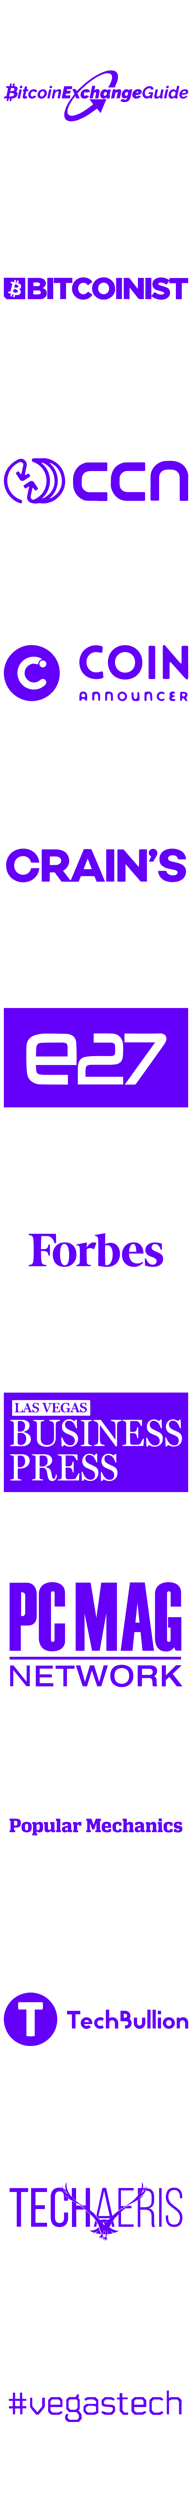 <svg xmlns="http://www.w3.org/2000/svg" xmlns:xlink="http://www.w3.org/1999/xlink" width="250" height="3250"><svg id="bitcoin-exchange-guide" width="250" height="250"><style>.st0{fill:none}.st1{fill:#6400fa}</style><path class="st0" d="M0 0h250v250H0z"/><path class="st1" d="M22.8 115.9c.4-1.4-.3-2.9-1.7-3.3H21c-.8-.3-1.6-.5-2.4-.7l.6-3.3h-2.1c-.3 1.1-.5 2.2-.7 3.2h-1.6c.2-1.1.4-2.2.6-3.2h-2.1c-.3 1.1-.5 2.2-.8 3.4H8.4c-.1.5-.1.8-.2 1.1s-.2.7-.2 1.1h.7c1.8.1 1.9.2 1.5 2-.4 2.1-.9 4.2-1.3 6.3-.1.7-.3 1.3-.4 2-.1.3-.3.6-.6.7-.6.1-1.1.2-1.7.1-.1 0-.2.1-.3.1l-.9 2.5h4.2c-.2 1.3-.4 2.3-.6 3.5h2.1l.8-3.3h1.6l-.6 3.3h2.1l.8-3.4c1.1-.1 2.2-.3 3.3-.6.8-.2 1.6-.7 2.2-1.2 1.3-1.1 2-2.7 2-4.4 0-.9-.5-1.8-1.3-2.3l-.8-.4c1.4-1.3 1.8-1.9 2-3.2zm-5.5 8.6c-.7.4-1.5.7-2.4.8-1 .1-2 .2-3 .2.3-1.6.6-3 1-4.7.9.1 1.8.1 2.6.2.7 0 1.4.1 2.1.4.8.7.9 1.9.2 2.7-.1.1-.3.2-.5.4zm.4-6.6c-1.3.8-2.7.7-4.3.8l.9-4.2c1-.1 2-.1 3 0 .7 0 1.3.5 1.5 1.2.1.9-.3 1.8-1.1 2.2zm151.3-1.7c-.2 0-.5.3-.6.5-.1.2-.2.4-.2.6-.7-.5-1.5-.9-2.4-1.2-1.3-.3-2.6 0-3.7.7-2.1 1.2-3.5 3.4-3.7 5.8-.2 2.1.5 4.7 2.8 5.3.6.1 1.2.1 1.8 0 .8-.2 1.6-.6 2.3-1l.3-.2v.4c-.9 2.9-3 3.4-6.2 1.3l-2.6 2.2c.6 1 1.5 1.6 2.6 1.9 1.7.3 3.4.3 5.1 0 1.2-.3 2.4-1 3.3-1.9.9-.9 1.6-2 2-3.3.2-.8.4-1.7.6-2.5s.4-1.9.6-2.8c.4-2 .8-4 1.3-6-1.3.2-2.3.1-3.3.2zm-3.7 8.1c-.7.5-1.7.4-2.2-.4-.2-.2-.3-.5-.3-.8-.2-1.1.2-2.3 1.1-3 .4-.6 1.2-.8 1.9-.5.6.3 1 1 .9 1.7-.1 1.3-.2 2.4-1.4 3zm-73.5-.2h-6.4c.2-.9.4-1.6.6-2.5h5.3c.2-1.2.4-2.3.7-3.6h-5.2c.2-.8.3-1.4.4-2.1h6.2c.3-1.3.5-2.5.8-3.8H83.6c-1.1 5.3-2.2 10.5-3.3 15.8H91c.3-1.2.5-2.5.8-3.8zM125 122c-.4 1.9-.8 3.9-1.2 5.9h4.2c.4-1.7.7-3.4 1-5.1l.5-2.5c.1-.4.2-.8.2-1.2 0-.4 0-.8-.1-1.2-.1-.5-.3-.9-.6-1.3-.4-.3-.8-.5-1.3-.6-1.3-.2-2.6.1-3.8.8-.3.2-.5.3-1 .6.4-2.1.8-3.9 1.2-5.8H120c-1.2 5.4-2.3 10.8-3.4 16.3h4.2c.1-.4.2-.9.3-1.3.3-1.6.6-3.1 1-4.7.2-.6.5-1.2 1-1.6.4-.4 1-.6 1.5-.5.7.2.5.9.4 1.5v.7zm19.3-5.6h-4.2l-.4 1.1c-1.3-1.6-3.6-2-5.4-.9-2.2 1.3-3.7 3.7-3.8 6.3-.2 2.3 1 4.8 3.4 5.3 1.3.2 2.6-.1 3.7-.9.3-.3.7-.5 1-.8.4 1.7 1.1 2 4 1.5.1-.7.3-1.3.4-2 .1-.5.4-1.2.2-1.4-.4-.5-.5-1.2-.3-1.8.1-.7.3-1.3.4-1.9.4-1.5.7-3 1-4.5zm-6.4 7.7c-.6.5-1.4.7-2.1.3-.7-.4-.9-1.1-.8-2 .1-1 .6-2 1.5-2.5.5-.4 1.1-.4 1.7-.2.5.3.8.8.9 1.3 0 .6 0 1.1-.2 1.7-.3.5-.6 1-1 1.4zm54.5-9c1.7-1 3.8-.4 4.8 1.3.1.1.2.3.2.5 0 .1.1.1.2.1l2.4-1.5c-.2-1.1-.9-2-1.8-2.7-1-.6-2.1-.9-3.3-.8-2.3 0-4.6 1-6.3 2.6-1.7 1.6-2.8 3.7-3.1 6-.3 2.3.5 4.6 2.1 6.2.9.7 2 1.2 3.1 1.3 1.5 0 3-.4 4.3-1.3h.4v1.2h2.4c.6-2.7 1.1-5.3 1.7-8.1h-5.6l-.5 2.2h3.1c-.3.6-.4 1.2-.7 1.4-.9.7-1.8 1.2-2.8 1.6-.9.3-1.8.2-2.6-.2-.8-.5-1.3-1.3-1.6-2.2-.5-1.9-.1-3.9 1-5.5.8-.9 1.6-1.6 2.6-2.1zm-38 .9c-1.3.1-2.6.6-3.6 1.4l-.1-1.2H147c-.8 3.9-1.6 7.8-2.5 11.7h4.3c.3-1.6.7-3.1 1-4.7.1-.7.3-1.4.5-2 .3-.5.7-.9 1.2-1.3.9-.6 1.6-.2 1.6.9 0 .5-.1 1-.2 1.4-.4 1.8-.8 3.7-1.2 5.6h4.3c.5-2.4 1.1-4.8 1.5-7.2.3-1.4.8-3.4-.6-4.3-.9-.3-1.7-.4-2.5-.3zm-3.9 1.4h.1l-.1.2v-.2zm82.4-2.4c.2-1.1.4-2.2.7-3.4h-3c-.4 2.1-.9 4.1-1.4 6.3-.9-1.3-2.4-1.9-4-1.8-1.6.3-2.9 1.1-3.9 2.4-1.8 2.2-2.6 5.8-.8 8.2.9 1.3 2.5 1.8 4.1 1.4 1.1-.4 2.2-.8 3.2-1.4.5 1.5 1 1.7 3.1 1.2.1-1 .8-1.9.1-3-.1-.2 0-.7.1-.9l.3-1.3c.2-.8.4-1.7.6-2.6l.9-5.1zm-6.3 10.1c-1.9 1.2-3.7.3-4-1.9-.1-1.4.5-2.8 1.6-3.7.9-1 2.4-1.1 3.5-.3.6.5.9 1.2.8 2-.2 1.4-.3 2.9-1.9 3.9zm-44-2.7c1.3-.6 2.1-2 1.9-3.5-.1-1.3-1.1-2.4-2.4-2.7-2.7-.8-5.6-.1-7.7 1.9-2 1.9-3.1 5.5-1.4 8 1 1.3 2.5 2.1 4.1 2.1.6 0 1.1 0 1.7-.1 1.9-.4 3.6-1.4 4.8-3-1-.3-1.9-.7-2.8-.9-.3 0-.7.1-.9.3-.7.3-1.5 1-2.3.7-.6-.2-.7-1-.8-1.6 2-.2 4.1-.2 5.8-1.2zm-3.4-3.4c.5 0 1 .1 1.1.7s-.2.8-.7.9c-.7.1-1.4.2-2.2.3.4-1.3 1-1.9 1.8-1.9zm-68.8 1c.6-.5 1.5-.5 2.1 0 .2.2.6.3.9.3.4-.1.8-.2 1.3-.3l2.6-.8c-.3-1.1-1-2-1.9-2.6-1-.5-2.1-.7-3.2-.6-2.1 0-4.1.9-5.5 2.5-1.5 1.6-2.1 3.8-1.8 6 .5 2.1 2.2 3.6 4.4 3.7 1.3.1 2.6-.1 3.7-.6 1.2-.6 2.3-1.5 3.1-2.6-.9-.3-1.7-.5-2.4-.8-.4-.2-.8-.3-1.2-.3-.4 0-.8.2-1.2.5-.5.4-1.2.3-1.6-.3 0-.1-.1-.1-.1-.2-.7-1.4-.3-3 .8-3.9zm-54.2-3.9c-2.5 0-4.9 1.4-6.2 3.5-1.3 2.1-1.6 5.2.1 7.1 1.7 1.9 4.8 1.9 7 .7 2.3-1.2 3.8-3.5 3.9-6.1.1-1.3-.3-2.7-1.2-3.7-.9-1.1-2.2-1.6-3.6-1.5zm-.2 8.8c-.7.7-1.8.9-2.7.5-.8-.5-1.3-1.4-1.2-2.3 0-.9.2-1.8.7-2.7.5-.8 1.3-1.5 2.2-1.8 1-.3 2 .1 2.5.9.4.8.5 1.8.2 2.7-.2 1.2-.8 2.1-1.7 2.7zm152.8-2.4c-.1.8-.5 1.5-1.1 2.1-.6.6-1.4 1-2.3 1.1-.8-.1-1.4-.8-1.4-1.6v-.2c.2-1.1.4-2.2.7-3.3.3-1.4.6-2.8.9-4.3h-3c-.3 1.6-.7 3.2-1 4.8-.4 1.5-.7 3.1-.7 4.6-.1 1.3.8 2.4 2.1 2.5h.3c1.5.1 3-.4 4.2-1.3l.8-.6c.1 1.6.6 2.2 3.1 1.6.1-.7.1-1.3.2-1.9v-.9c-.1-.3-.1-.6-.1-.9.1-1.3.5-2.6.8-3.9l.8-4h-3c-.5 2.1-1 4.1-1.3 6.2zM77 116.1c-1.8-.1-3.6.7-4.9 2l.2-1.8h-2.6c-.8 3.9-1.6 7.7-2.4 11.6h3l.8-3.6c.1-.6.3-1.2.4-1.8.1-.5.2-1 .4-1.5.3-.8.9-1.4 1.6-1.8.6-.4 1.5-.8 2.2-.5.9.5.6 1.9.5 2.7-.4 2.1-.9 4.2-1.3 6.4h3c.5-2.3 1-4.5 1.4-6.7.2-1 .3-1.9.3-2.9.1-1.2-.8-2.2-1.9-2.3-.4.1-.6.1-.7.2zm161.3 7c1.5-.1 3-.3 4.4-.7 1.6-.4 2.5-1.9 2.3-3.5-.3-2.8-3.5-3.2-5.7-2.7-2.3.5-4.2 2-5.2 4.2-.6 1.3-.7 2.6-.5 4 .3 1.8 1.6 3.3 3.4 3.7 1.7.4 3.5 0 4.9-.9.9-.5 1.6-1.2 2.1-2.1l-2.2-.7c-.7 1.2-2.1 1.8-3.5 1.5-.6-.1-1.1-.5-1.3-1-.2-.6-.3-1.2-.3-1.8h1.6zm1.3-4.8c.5-.1 1-.1 1.6 0 .5.1.9.5.9 1 0 .6-.1 1.1-.7 1.3-.8.2-1.6.4-2.4.5h-2c.5-1.4 1.3-2.4 2.6-2.8zm-193.8 1.6l2.8-.8c-.4-1.6-1.7-2.7-3.3-3-3.7-.6-7.2 1.7-8.2 5.3-.6 1.8-.3 3.7.8 5.2 1.2 1.3 2.9 1.8 4.6 1.5 2-.2 3.7-1.3 4.7-3-.7-.3-1.4-.5-2.1-.7-.4 0-.8.1-1.1.3-.4.2-.7.5-1 .7-1 .5-2.2 0-2.7-1-.1-.2-.1-.4-.2-.6-.2-1 0-2.1.4-3 1.2-2.4 3.4-2.8 5.3-.9zm-11.6-1.3h2.3c.2-.8.3-1.5.5-2.3l-2.3-.1c.3-1.3.5-2.5.7-3.7h-3c-.3 1.3-.6 2.5-.9 3.7l-1.4.2-.4 2.1 1.3.3c-.4 2.3-1 4.5-1.4 6.8-.2.7 0 1.3.4 1.9.5.5 1.1.7 1.8.7 1.2.1 2.4-.2 3.5-.8v-2.3l-.8.2c-1.4.3-1.8 0-1.5-1.4.4-1.7.8-3.5 1.2-5.3zm27.4 9.3h3c.8-3.9 1.6-7.8 2.4-11.6h-3c-.8 3.9-1.6 7.7-2.4 11.6zm151.9 0h3c.8-3.9 1.6-7.7 2.5-11.6h-3c-.9 3.9-1.7 7.7-2.5 11.6zm-190.6.1h3c.8-3.9 1.7-7.7 2.4-11.7h-3c-.8 3.9-1.6 7.7-2.4 11.7z"/><path class="st1" d="M132.1 129.1h-5.6l-9.6-.1h-.5l.3.6.3.3 3.6 4.6.3.3.3.5c-.2.3-.4.7-.7 1-.3.4-.6.7-1 1-.2 0-.4.1-.6.2-1.8 1.4-3.6 2.8-5.5 4.1l-3 2-.6.4-.4.3-.8.5-.3.2-.5.3-1.4.8-.7.3-.8.5c-.1 0-.2 0-.2.1l-.3.2-.4.2-.9.4-.5.2-3 1.1-.3.2-1.9.6-1 .3c-1.6.3-3.2.4-4.8.1-1.4-.3-2.7-1.2-3.4-2.5l-.2-.5c0-1.5-.1-2.9-.1-4.4.5-1.4.9-2.7 1.4-4.1s1.1-2.4 1.7-3.6c1.2-2.3 2.7-4.5 4.2-6.6.9-1.2 1.8-2.4 2.8-3.6 0 .1.1.1.2.1l.3.6c.2.6.4 1.3.7 1.8.1.2.4.4.6.4h3.9c-1-2.3-1.9-4.4-2.8-6.5 3.3-3.7 6.8-7.2 10.6-10.5 3.6-3.2 7.5-6.1 11.6-8.8 2.3-1.5 4.6-2.8 7.1-4 2.1-1.1 4.3-1.9 6.6-2.4 1.9-.5 3.9-.6 5.8-.2 1 .3 1.9 1 2.6 1.8.8 1.9.9 4.1.3 6.1-.5 2-1.3 4-2.2 5.8-.5 1-1.1 2.1-1.7 3.1l-.2.3-.2.3c0 .1-.1.1-.1.2l-.4.5.4.1h7.9l.1-.1c.6-.1.6-.6.8-1.1.9-2.1 1.8-4.1 2.6-6.2.7-2.1 1.1-4.3 1.1-6.5.1-1.6-.2-3.2-1-4.6-.8-1.3-1.9-2.3-3.3-2.9-1-.4-2-.6-3-.7-1.3-.1-2.6-.1-3.9 0-3.4.4-6.7 1.4-9.8 2.8-3 1.3-5.9 2.8-8.7 4.5-5.5 3.4-10.7 7.3-15.5 11.6-1.4 1.3-2.8 2.6-4.2 3.8s-3 2.8-4.5 4.1l-1.3-2.7h-4.2c.1.4.2.8.4 1.1.4 1 .9 1.9 1.3 2.9l.6 1.4c.2.5.3.9.4 1.4l-5.6 7.5c-2.5 3.6-4.6 7.5-6.1 11.7-.8 2.1-1.3 4.4-1.5 6.6-.2 1.9.2 3.9 1 5.6.9 1.6 2.4 2.8 4.1 3.3 1.1.3 2.2.5 3.3.5 3.6 0 7.2-.7 10.6-2.2l1.1-.5.5-.2.7-.3 1-.4.7-.4.4-.1.7-.4h.1l.4-.2.4-.1 1-.5.3-.3.3-.2.6-.3-.3-.4.3.4.5-.3.4-.2.7-.4 1.3-.8.6-.3.3-.2.3-.2.5-.3.3-.2 6.1-4.3.3-.2 4.1-3 4.7 5.9c.7-1.8 1.3-3.3 1.9-4.8s1.2-2.9 1.8-4.3l1.3-3.1 2.6-5.9-.2-.3-6.3.4zm-29.6 26.4l.5-.3-.5.3zm13.7-15l-.1-.1.1.1zm-4.9 3.3h.8-.8zm105.6-32.2l-.6 3h3c.2-1 .4-1.9.6-3h-3zm-148.9.1h-3c-.2 1-.4 1.9-.6 2.9h3.1c.1-1 .3-1.9.5-2.9zm-42.3 2.9h3c.2-1 .4-1.9.6-3h-3c-.2 1-.4 1.9-.6 3z"/></svg><svg id="bitcoininst" width="250" height="250" y="250"><style>.st0{fill:none}.st1{fill:#6400fa}</style><path class="st0" d="M0 0h250v250H0z"/><path class="st1" d="M5 135.3v-24.2h27.9V139H8.6c-.5-.5-.9-1-1.4-1.4-.7-.8-1.5-1.6-2.2-2.3zm20.2-9.7c.9-.2 1.6-.8 1.9-1.6.2-.4.3-.8.4-1.2.2-1.2-.2-2.3-1.1-3.1-.5-.4-1-.8-1.6-1l-1.1-.5.8-3.2-2-.5c-.3 1-.5 2.1-.8 3.1l-1.5-.3.8-3.1c-.6-.2-1.3-.3-2-.5l-.8 3.2-3.9-1-.5 2.2.7.2.7.2c.5.1.9.6.8 1.1 0 .1 0 .1-.1.2 0 .2-.1.3-.1.5-.2.8-.4 1.6-.6 2.5-.3 1-.5 2-.8 3.1l-.6 2.4c-.1.3-.2.5-.5.7-.7.1-1.3-.3-1.9-.3l-1 2.2c.7.2 1.3.3 2 .5.7.1 1.3.3 1.9.5-.2 1.1-.6 2.1-.8 3.2l1.9.5.8-3.2 1.2.3.2.3v.5c-.1.4-.2.7-.3 1.1L17 136c.7.2 1.3.4 1.9.5.3-1.1.5-2.2.9-3.2l.4.1c.9.2 1.9.2 2.8.2 1.1 0 2.1-.5 2.8-1.3l.1-.1.2-.3.1-.1.4-.7h.1c.1-.2.2-.4.4-.6l-.1-.5v-.7c0-.3 0-.7-.1-1-.2-.6-.6-1.2-1.1-1.6l-.1-.1-.5-.3v-.7z"/><path class="st1" d="M26.8 130.6l.3-1.1.1.5c-.1.2-.2.4-.4.6.1 0 0 0 0 0zm-9.2 1.9h.3c0 .3 0 .5-.1.7v-.5l-.2-.2zm7.6-6.8H25h.2zm.7.4l-.1-.1.1.1zm.4 5.3l.1-.1-.1.1zm-.3.5l.1-.1-.1.1zm-.8-6.3zm-2.7 1.6c.8.7.8 1.8.2 2.6-.1.1-.2.2-.3.2-.4.2-.8.4-1.3.4-.8.1-1.6 0-2.4-.2-.4-.1-.9-.2-1.3-.3l-.4-.1 1.1-4.3c.3.1.6.1.8.2.9.2 1.8.5 2.6.9.3.1.6.3 1 .6zm.4-3.5c-.4.2-.9.3-1.4.3-.7 0-1.3-.1-2-.3l-.9-.3 1-3.9 1.3.3c.7.2 1.4.5 2.1.9.6.4.9 1 .8 1.7 0 .5-.3.9-.7 1.2l-.2.1zm0 0l.1-.1-.1.1zm-.4 3.5zm198.2-15.9c-.1 1-.1 1.9-.1 3-2.7-2-5.9-3.2-9.2-3.5-3-.4-6.1.1-8.8 1.6-2.7 1.5-4.4 4.4-4.2 7.5.1 3.3 1.9 5.5 4.8 6.8.6.3 1.2.5 1.8.7 1.7.5 3.5.9 5.2 1.4.9.2 1.8.6 2.6 1s1.1 1.3.7 2c-.2.3-.5.6-.8.7-.5.3-1.1.4-1.7.4-2.7.2-5.4-.5-7.6-1.9-.7-.4-1.3-.9-2.1-1.3l-3.8 4.7c-.8-.3-.4-1-.4-1.5v-21.7h-7.8v27.7h7.8v-3c.1-.3.2-.6.4-.8.4.4.7.7 1.1 1 3 2.1 6.6 3.3 10.3 3.4 2.8.3 5.7-.3 8.2-1.6 2.7-1.5 4.4-4.4 4.3-7.5.1-3.1-1.8-5.8-4.7-6.8-1.8-.7-3.6-1.2-5.4-1.8-1.3-.4-2.7-.8-4-1.2-.7-.2-1.1-.9-1.1-1.6.1-.7.6-1.3 1.3-1.5.4-.1.9-.2 1.4-.2 2.4 0 4.7.7 6.8 2l1.2.7 3.6-5.1.1 3.3h8.4V139h7.7v-21h8.3v-6.6h-24.3zm-41.2 14.2c-.5-.6-.7-.8-.9-1-3-3.9-6.1-7.8-9.1-11.7-.7-1.2-2-1.8-3.3-1.6-1.7.2-3.4 0-5.1 0v27.6h7.6v-14.5l.3-.1c.3.3.5.6.8.9 3 3.8 6.1 7.5 8.9 11.4 1.3 1.9 2.8 2.7 5 2.4 1.2-.2 2.4.2 3.6-.2v-27.4h-7.7l-.1 14.2zm-121.5.2l-2.4-1.3c.3-.2.5-.3.7-.4 2.3-1.2 3.6-3.7 3.3-6.2-.1-2.5-1.8-4.7-4.1-5.6-1.5-.6-3.1-.9-4.8-.9H37c-.3 0-.6.1-.9.1v27.5c5.7 0 11.3.1 17 0 1.9-.1 3.8-.8 5.3-2 3.1-2.3 3.7-9-.4-11.2zm-14.5-8.5h5.2c.7.1 1.5.2 2.2.5.8.3 1.3 1.2 1.2 2 0 .9-.5 1.7-1.3 2-.4.2-.8.3-1.2.3h-6c-.2-1.5-.2-3.2-.1-4.8zm8.3 15c-.5.3-1.1.4-1.7.5-2.2.1-4.4 0-6.7 0v-5.1c2.4 0 4.6-.1 6.9 0 1.4-.1 2.6.9 2.8 2.3v.1c.2 1-.3 1.9-1.3 2.2zm92.9-18.2c-3.7-3.1-8.7-4.2-13.4-3-7.8 1.6-12.7 9.2-11.1 17 .4 1.9 1.2 3.7 2.3 5.3 3.2 4.5 7.8 6.4 13.3 6.2 8.1-.3 14.4-6.9 14.1-13.5-.1-5.5-1.7-9.2-5.2-12zm-2.7 11.6c0 2.9-1.9 5.6-4.7 6.5-3.8 1.3-7.8-.7-9.1-4.5-.2-.4-.3-.9-.3-1.4-.6-4 1.6-7.6 5.2-8.5.6-.2 1.1-.2 1.7-.3 4 0 7.3 3.3 7.3 7.4-.1.3-.1.5-.1.8z"/><path class="st1" d="M114.7 129.2c-.8.7-1.4 1.4-2.1 1.9-2.8 2.3-7 1.8-9.2-1.1-.3-.4-.6-.8-.8-1.2-.8-1.6-1-3.5-.7-5.2.3-2.5 1.9-4.6 4.3-5.5 2.4-1 5.2-.4 7.1 1.5.4.4.8.9 1.1 1.4l5.8-4.5c-2.9-4.9-9.6-7-15.6-5.4-7.8 2-12.4 10-10.4 17.7 1.2 4.6 4.6 8.3 9 9.9 5.8 2 13.3.5 17.2-5.5l-2.9-2.1-2.8-1.9zm-20.5-18H70.1v6.7h8.3v20.9H86v-21h8.2v-6.6zm-32.6 0v27.6h7.7v-27.6c-2.6 0-5.1-.1-7.7 0zm89.6 27.6h7.6v-27.5h-7.6v27.5z"/></svg><svg id="ccn" width="250" height="250" y="500"><style>.st0{fill:none}.st1{fill:#6400fa}</style><path class="st0" d="M0 0h250v250H0z"/><path class="st1" d="M245 133.8V149c0 2 0 2.1-2 2.1h-7c-2 0-2 0-2-2.1v-27.5c0-6.2-3.4-10.2-9.5-10.9-2.6-.3-5.3-.3-7.9 0-6.1.7-9.4 4.6-9.4 10.7v26.3c0 3.7 0 3.2-3.2 3.2h-6.1c-1.8 0-1.9-.1-1.9-2v-6.6c0-7.3.1-14.7 0-22-.2-12 10.1-20.8 20.2-21 4.2-.1 8.6-.3 12.6.6 8.6 2 14.1 7.6 16 16.4.2 1 .3 2.1.3 3.2-.1 4.9-.1 9.6-.1 14.4zM60.6 125c0-11-6.9-20.7-17.2-24.4-2.1-.7-2.6-2.3-1.4-4.1.3-.3.7-.6 1.1-.6 1.9-.1 3.8-.2 5.6-.2 1.4.1 2.9.2 4.3.1 5-.6 10.1.2 14.6 2.4 9.8 4.6 15.4 12.4 16.9 23.1 1.4 8.8-1.5 17.7-7.7 24-6.1 6.8-15.2 10.1-24.2 8.9-1-.1-2-.1-2.9.1-3.1.5-6.2.3-9.2-.6-3.6-1.2-5.8-4.8-5.1-8.6.6-3.5 1.4-7 2.1-10.4.1-.4.2-.9.3-1.3.1-.8-.3-.9-1-.6-.9.6-1.8 1.1-2.7 1.8-.5.5-1.2.4-1.7 0-.1-.1-.1-.2-.2-.3-2-2.6-2.1-2.8.7-4.6 1.7-1.1 3.4-2.3 5.1-3.4 2.9-1.9 4.9-1.4 6.9 1.5 1.3 2 2.6 4.1 3.9 6.1 1 1.6 1 1.6-.6 2.7-2.8 1.9-2.1 1.7-3.8-.8-.5-.7-1.1-1.3-1.7-1.9-.3.8-.6 1.6-.9 2.5-.6 2.8-1.1 5.6-1.7 8.4-.5 1.5 0 3.1 1.2 4.1 1.3 1 2.7.8 4 .1 10-5 14.9-13.1 15.3-24zm10.4 2c.1-8.3-2-13.9-6-18.7-2.6-3.2-6.1-5.5-10-6.9-.3 0-.7 0-1 .1.2.2.3.5.5.7 1.3 1.4 2.7 2.7 3.9 4.1 3.6 4.3 5.8 9.5 6.4 15 1.2 9.2-1.9 18.4-8.4 24.9-.4.4-.7.8-1.1 1.2-.1.1-.1.3-.1.4.1.1.3.1.4.1l1.5-.6c9-4.7 13.4-12.3 13.9-20.3zm9.6-.4c0-8.4-2.4-14.1-6.8-19.1-2.3-2.5-5-4.4-8.1-5.7-.2-.1-.5.1-.8.1l.3.6c.3.4.8.8 1.1 1.1 11.7 11.5 11.9 30.4.4 42.2l-.8.8c-.3.3-.6.5-.8.8-.1.1-.1.3-.1.4.1.1.2.1.4.1.5-.2 1-.4 1.4-.6 9-4.8 13.3-12.4 13.8-20.7zm94.5-25.5h11.8c2 0 2.1 0 2.1 2v7.3c0 1.8-.1 1.9-2 1.9h-20.9c-4.5-.2-8.5 2.6-9.9 6.9-.2.4-.3.9-.4 1.3 0 3.6-.4 7.3.1 10.8.7 5.2 4.8 8.3 10 8.4h20.2c2.8 0 2.8 0 2.8 2.9v6.4c0 2-.1 2.1-2.1 2.1h-21.4c-9.1-.1-15.3-4.6-19.1-12.6-1.4-2.8-2.1-5.9-2-9 .1-3.8-.2-7.7.6-11.3 1.8-8.6 7-14.4 15.7-16.7 1.3-.3 2.5-.4 3.8-.3 3.7-.1 7.2-.1 10.7-.1zM126.3 151c-4.2 0-8.5.1-12.7 0-4.4-.2-8.1-2.2-11.3-5.2-4.5-4.1-7-9.9-7.1-16-.2-4.2-.4-8.4.7-12.4 2.2-8 7.1-13.6 15.4-15.8 1.3-.3 2.5-.4 3.8-.4h22.3c2.2 0 2.3 0 2.3 2.3v6.6c0 2.2 0 2.3-2.4 2.3h-18.9c-8.1 0-12 3.9-12 12v5.2c-.1 5.6 4.5 10.2 10.1 10.3h21.8c1.1-.1 1.5.4 1.5 1.5 0 2.7-.1 5.4 0 8.2 0 1.3-.5 1.7-1.7 1.7h-11.6l-.2-.3z"/><path class="st1" d="M5 124.4c.6-10.4 5.4-19.1 14.8-25 1.4-.9 2.9-1.6 4.4-2.3 2.6-1.3 5.7-.8 7.8 1.1 2.3 1.8 3.3 4.9 2.6 7.7-.7 3.5-1.4 7-2 10.5 0 .5 0 1 .1 1.4.4-.1.8-.3 1.2-.5.5-.3.9-.6 1.3-.8.7-.3 1.9-1 2.1-.8.8.9 1.5 1.9 2 3 .1.2-.4.8-.7 1-2.4 1.6-4.7 3.3-7.2 4.8-1.7 1.2-4.1.8-5.4-.9-.1-.1-.1-.2-.2-.3-1.7-2.4-3.2-5-4.8-7.4-.5-.8-.3-1.2.4-1.7 2.5-2 2.7-2 4.4.7.4.7 1 1.3 1.5 1.9.4-.8.7-1.6.9-2.4.7-3 1.3-6.1 2-9.1.5-1.4 0-3-1.2-3.9-1.2-.9-2.8-1.1-4.1-.3-8.5 4-13.5 10.7-15.1 20-1.9 12.5 5.4 24.5 17.3 28.6.6.2 1.6.8 1.7 1.2 0 1.1-.3 2.2-.7 3.3-.1.2-1 .2-1.4.1-3.5-1-6.8-2.7-9.6-5C9.4 143.1 5.3 135 5 124.4z"/></svg><svg id="coin-announcer" width="250" height="250" y="750"><style>.st0{fill:none}.st1{fill:#6400fa}</style><path class="st0" d="M0 0h250v250H0z"/><path class="st1" d="M41.6 88.6C21.7 88.3 5 105.1 5 125.1c.2 20 16.4 36.2 36.4 36.4 20.2-.4 36.3-15.8 36.4-36.3S61.9 89 41.6 88.6zm14.6 20c2.5.2 4.3 2.5 4.1 4.9s-2.5 4.3-4.9 4.1c-2.5-.3-4.3-2.5-4.1-5 .1-2.5 2.4-4.3 4.9-4zm2.2 32.1c-5.2 4.9-12.5 6.8-19.5 5-11.4-2.8-18.4-14.3-15.6-25.8s14.3-18.4 25.8-15.6c.9.2 1.9.5 2.8.9.4.2.9.4 1.3.6 1.2.6 1.4 1.2 0 1.9-1.8.8-3 2.5-3.3 4.4-.2 1.7-1 1.8-2.3 1.3-2.7-.9-5.6-.7-8.1.4-6.3 2.6-9.3 10.5-6.3 16.3 3.6 6.9 11.1 9.1 17.4 5.2.8-.5 1.5-1.2 2.3-1.7 2.4-1.5 4.9-1.3 6.4.7s1.1 4.8-.9 6.4zm104.6-52c-12.9-.1-22.6 9.5-22.5 22.4s9.2 22.2 22.3 22.3 22.4-9 22.5-22S176 88.8 163 88.7zm-.2 35.7c-7.6-.1-13-5.6-13-13.4s5.6-13.3 13.1-13.3 13 5.7 13 13.5-5.5 13.3-13.1 13.2zM245 95.1c0-6.3 1.1-5.5-5.6-5.6-2.9 0-3 .2-3 3.1v18.1c-.1.7-.3 1.4-.5 2.1-.6-.4-1.2-.9-1.7-1.3-.2-.2-.4-.4-.6-.7-6-7-12-13.9-18-20.9-.8-.9-1.7-1.9-2.8-1.2-.6.3-.7 1.6-.8 2.5-.1 6.4 0 12.8 0 19.2V127c0 6.3-.9 5.7 5.9 5.7 2.7 0 2.9-.2 2.9-3v-16.3c.1-1 .2-2 .4-3 .9.6 1.7 1.3 2.5 2.1 5.8 6.4 11.5 12.8 17.3 19.2 1 .8 2.1 1.5 3.2 2l.9-3.6v-.9c-.1-11.3-.1-22.7-.1-34.1zm-111 29c-.2-1.2-.8-1.5-2-1.2-1.7.5-3.5.9-5.3 1.1-3.6.5-7.3-.7-10-3.2-4.2-3.9-5.3-11.2-2.6-16.4s8-7.5 14.3-6.4c1.5.3 3.8 1 4.3.4.9-1 .7-3 .9-4.7 0-.4 0-.8.1-1.1.2-1.5-.4-2.3-1.9-2.7-7.6-2.2-14.6-1-20.8 4-7 5.6-9.5 16-6.3 25.1 3 8.6 10.6 13.7 21.1 13.9 1.5-.1 3-.2 4.4-.5 5.6-1.3 4.5-1.3 4.1-5.5 0-1-.1-1.9-.3-2.8zm62.5-34.6c-3 0-3 0-3 3.1v34.6c0 6.2-.8 5.6 5.7 5.6 2.7 0 2.9-.2 2.9-3V94.9c-.1-6.1.5-5.3-5.6-5.4zm-83.3 62.9c-.6-2.1-2.6-3.5-4.8-3.4-2.3 0-4.3 1.3-4.7 3.5-.3 2.5-.4 4.9-.4 7.4.1.6.6 1.1 1.1 1.3.4.1 1-.5 1.4-.9s.7-1.4 1.3-1.7c1.5-.7 2.9.1 3.9 1.6.3.5.9.7 1.4 1.1.3-.5.9-.9 1-1.5.1-.9.1-1.9 0-2.9h.2c0-1.4-.1-2.9-.4-4.5zm-4.7 3.8c-1.2 0-2.4 0-2.4-1.7s1-3 2.4-2.9 2.3 1.4 2.4 3-1.3 1.5-2.4 1.6zm132.4-6.6c-1.5-.2-3-.3-4.6-.2-.9-.1-1.7.5-1.8 1.4v4.7c0 1.5-.1 3.1.1 4.6 0 .5.7.9 1.1 1.3.5-.4.9-.8 1.2-1.3.2-.3.1-.8.1-1.1.4-1.6 1.3-1.8 2.4-.7.8.8 1.3 2 2.1 2.7.6.4 1.6.3 2.4.4 0-.7-.2-1.3-.5-1.9-1.1-1.4-1.2-2.4-.1-4 1.9-2.6.5-5.4-2.4-5.9zm.3 3.7c-.1.8-1.3 1.4-2.4 2.6-.8-1.2-1.5-1.8-1.6-2.6-.3-1.4.6-1.8 1.9-1.7 1.1.1 2.3.5 2.1 1.7zm-47.5-4.2c-5.6.1-5.6.1-5.6 5.8v4.3c0 .9-.1 2.1 1.3 2.1s1.4-1 1.4-2c-.1-1.8 0-3.6.2-5.4.4-1 1.2-1.8 2.2-2.2 1.4-.4 2 .8 2.2 2 .1.9.2 1.9.3 2.8 0 1.2.1 2.5.2 3.7.1.4.9.9 1.4 1 .3 0 1-.7 1-1 .1-2.7-.1-5.3-.4-8-.5-1.9-2.3-3.2-4.2-3.1zm-34.5 0c-3.4 0-6.2 2.7-6.2 6.1 0 3.5 2.8 6.2 6.3 6.2h.2c3.3 0 5.9-2.7 5.9-5.9v-.2c0-3.3-2.7-6.1-6.2-6.2.1 0 .1 0 0 0zm-.3 10c-2-.3-3.4-2.1-3.3-4.1.1-2 1.7-3.5 3.6-3.4h.2c2 .2 3.5 2 3.3 4-.2 2-1.8 3.4-3.8 3.5zm-16.4-10c-1.7.1-4-.3-4.8.7-.9 1.1-.6 3.4-.8 5.1v.3c-.1 1.5 0 3 .1 4.6.1.6.8 1.1 1.2 1.6.4-.5 1.2-1 1.2-1.5.2-1.6.1-3.2.1-4.9s.5-3.1 2.4-3.3c1.4-.2 2.3 1 2.5 3.2.1 1.7 0 3.4.1 5.1 0 .5.7.9 1.1 1.4.5-.4 1.4-.9 1.4-1.4.1-2.5 0-4.9-.2-7.4-.4-2.1-2.2-3.5-4.3-3.5zm38.8 2.3c-.1-.7-.7-1.8-1.1-1.9-1.4-.2-1.3 1.1-1.3 2-.1.8 0 1.5 0 2.3.1 1.1-.1 2.3-.4 3.4-.5.9-1.4 1.4-2.4 1.6-.6 0-1.5-1-1.8-1.8-.3-1-.4-2-.4-3.1 0-1 0-2.1-.1-3.1-.1-.5-.8-.9-1.1-1.4-.5.5-1.3.9-1.4 1.4-.1 2.3 0 4.6.3 6.8.2 2 1.9 3.5 3.9 3.7 1.6.1 3.2.1 4.8-.1.5-.1 1.1-1 1.2-1.5.1-1.4.1-2.9.1-4.3-.1-1.3-.2-2.6-.3-4zm-55.9-2.3c-5.3.4-5.3.4-5.3 5.8v.3c-.1 1.4-.1 2.9.1 4.3.1.6.8 1.2 1.3 1.8.5-.6.9-1.2 1.2-1.9.1-.8.1-1.5.1-2.3-.1-1.1 0-2.3.3-3.4.5-1 1.3-1.7 2.3-2 .6-.1 1.6 1 2 1.9.3.9.4 1.8.4 2.8 0 1.1 0 2.3.1 3.4.1.6.8 1 1.3 1.5.4-.4 1.1-.9 1.1-1.3.1-2.4.1-4.8-.1-7.1-.5-2.3-2.5-3.9-4.8-3.8zm100 9.8c-.7-.3-1.4-.7-2.1-1.1.5-.5 1.1-1 1.7-1.5.5-.3 1.2-.1 1.7-.3.4-.2.7-.6.8-1 0-.3-.4-.8-.8-1s-.8 0-1.1-.2c-.6-.4-1.1-.8-1.7-1.3l1.8-.9c.4-.1 1 .2 1.4 0 .4-.2.7-.5.9-.9.1-.4-.1-.8-.4-1-1.5-.9-3.4-1-4.9-.2-1.5.6-2.3 2.2-1.8 3.8.2.8.2 1.6 0 2.4-1.3 3.6.2 5.7 4.7 5.7.7-.1 1.5-.3 2.1-.6.4-.2.6-.9.8-1.3-.5-.3-1-.6-1.5-.8-.5-.1-1.1.4-1.6.2zm-13.8-.2c-1.4.6-3 .2-3.9-1-1.3-1.5-1.2-3.8.3-5.1.9-.8 2.1-1.1 3.2-.8.5.1.9.5 1.3.5.7 0 1.3-.1 2-.3-.3-.6-.4-1.4-.8-1.8-2.2-1.5-5.1-1.4-7.2.2-2.1 1.6-2.9 4.4-2.1 6.9.7 2.2 3.3 4 6.4 4.1.9-.3 1.9-.6 2.7-1.1.5-.3.7-1.1 1-1.7-.7-.2-1.3-.3-2-.4-.2 0-.6.3-.9.5z"/></svg><svg id="crains" width="250" height="250" y="1000"><style>.st0{fill:none}.st1{fill:#6400fa}</style><path class="st0" d="M0 0h250v250H0z"/><path class="st1" d="M212.2 132.1zm-.6 0zm0 0c-1.9 0-3.8 0-5.7.2 0 .1 0 .1-.1.2s.1-.1.1-.2c1.9-.2 3.8-.3 5.7-.2zM109.2 104c-.2.4-.4.8-.6 1.3L99.9 126c-2.5 5.8-4.9 11.7-7.4 17.5-.2.4-.4.7-.7 1.1-.3-.4-.6-.6-.8-.9l-8.7-11.4v-.2c0-.1.1-.2.1-.3l1.1-.7c7-4.5 7.7-12.8 5.3-18.2-1.5-3.3-4.1-5.8-7.5-7.1-2.7-1.1-5.6-1.6-8.6-1.6H55.9c-.5 0-.9.1-1.4.1-.2.6-.3 1.3-.2 2v38.2c0 .5.1.9.1 1.4.2.1.4.2.6.2h8.8c.3 0 .6-.1.9-.1 0-.7.1-1.3.1-1.9v-8.4c0-.5-.1-1.1.3-1.6h6.1l8.9 12c.4 0 .7.1 1 .1h21c.1 0 .1 0 .2-.1.1 0 .2-.1.2-.1 1.1-2.2 1.7-4.6 2.8-6.9.4 0 .8-.1 1.2-.1h15.3c.4 0 .8.1 1.2.1.5 1.2.9 2.4 1.4 3.6.4 1.2.9 2.4 1.5 3.5h10.3c.1 0 .3-.2.4-.3-.5-1.7-16.9-40.6-17.6-41.8-3.2-.4-6.5-.4-9.8-.1zm-29.8 16.5c-.5 1.3-1.4 2.4-2.7 3-1.2.6-2.5 1-3.8 1h-7.3c-.2 0-.3-.1-.5-.1-.1-.2-.2-.3-.2-.5V114c0-.2.1-.3.2-.5.2-.1.3-.1.5-.1h7.3c1.4 0 2.9.4 4.1 1.1 2.2 1.1 3.1 3.7 2.4 6zm39.9 9.3c-3.4.2-6.8.2-10.2 0v-.5c1.6-4.2 3.2-8.4 4.9-12.7.3.3.5.4.6.6 1.6 4 3.1 8 4.7 12v.6zm72.1-25.5c-3.4-.3-6.9-.2-10.3.1 0 7.5 0 15-.2 22.6-1.5-1.4-2.9-2.8-4.1-4.4-1.3-1.5-2.6-3.1-4-4.6s-2.6-3-3.9-4.5l-4-4.6-4-4.6h-4c-1.3-.1-2.7-.1-4 .2v40.6c0 .4.1.7.2 1 .5 0 .8.1 1.2.1 2.9 0 5.7 0 8.6-.1.1 0 .2-.1.4-.2.1-.6.2-1.3.1-1.9v-18.7c-.1-.6 0-1.1.2-1.7.4.3.7.6.9.9l9.3 10.7c2.9 3.3 5.8 6.6 8.7 10 .5.6 1.2 1 2 .9 1.9-.1 3.8 0 5.7 0 .4 0 .7-.1 1.1-.2V105.3c0-.5.2-.7.1-1z"/><path class="st1" d="M238 124.6c-.8-.6-1.6-1-2.5-1.4-1.8-.8-3.7-1.4-5.6-1.8l-6.6-1.5c-.9-.2-1.8-.6-2.7-1-1.6-.9-2.2-3-1.3-4.6.1-.2.3-.5.5-.7.6-.7 1.4-1.2 2.3-1.4 1.8-.5 3.7-.5 5.5 0 1.6.4 2.9 1.6 3.5 3.1.2.6.4 1.1.7 1.8 1.1.1 2.3.1 3.4.1h3.6c1.1.1 2.2 0 3.3-.2 0-.1 0-.3.1-.4-.4-5.2-3.7-9.6-8.6-11.5-5.2-2.2-11.1-2.5-16.5-.8-2.3.7-4.4 2-6.1 3.7-3.3 3.5-4 7.8-3 12.4.5 2.2 1.7 4.1 3.6 5.4.9.7 1.9 1.3 2.9 1.8 1.7.8 3.4 1.4 5.3 1.7l7 1.5c1.1.2 2.1.6 3 1.1 1.4.9 1.8 2.7.9 4-.2.3-.5.6-.8.8-.7.5-1.5.9-2.3 1-2.1.4-4.3.3-6.4-.4-2-.6-3.7-2.2-4.4-4.1-.1-.3-.3-.7-.4-1-.5-.1-1-.1-1.5-.1h-3.2c-1.9 0-3.8 0-5.7.2 0 .1 0 .1-.1.2v.8c.8 5.7 4.8 10.4 10.2 12.1 3.8 1.3 7.9 1.7 11.9 1.1 2.5-.2 5-.9 7.2-2.1 5.4-2.8 7.5-7.8 6.8-13.3-.3-2.5-1.7-4.9-4-6.5zm-197.5 4.2c-.2.5-.4.9-.5 1.4-1.1 3.7-4.4 6.4-8.3 6.8-5 .8-9.9-1.8-12-6.3-1.4-3-1.6-6.3-.7-9.5.5-1.8 1.4-3.5 2.7-4.8 2.3-2.4 5.5-3.6 8.8-3.4 4.1 0 7.9 2.5 9.3 6.4.2.6.5 1.2.7 1.8.2.1.4.2.5.2h9.2c.3 0 .5-.1.8-.1 0-.3.1-.4.1-.5v-.3c-1.3-7.3-5.1-12.7-12.1-15.6-4.6-1.9-9.7-2.2-14.5-1-6.6 1.4-12.1 5.8-14.7 12-1.4 3.2-2.1 6.7-1.8 10.2.5 8.9 4.7 15.3 12.8 19 4.2 1.8 8.9 2.4 13.4 1.5 8.5-1.2 15.3-7.8 16.8-16.3.1-.5.1-1 .2-1.6-3.7-.2-7.2-.2-10.7.1zm108.3-22.4v-1.3c0-.3-.1-.7-.2-1h-10.2c0 .9-.1 1.6-.1 2.3v38.5c0 .5.1.7.1 1 3.4.3 6.8.3 10.2 0 .2-.7.2-1.4.2-2.1v-37.4zm53.9-1.9c-1.9-1.4-4.4-1.4-6.4-.2-3.2 2-3.5 6.4-.4 8.4.3.2.6.4.9.7l-.6 1.5c-.6 1.4-1.3 2.7-1.9 4.1-.1.4-.2.7-.2 1.1 1.7.1 3.5.1 5.2 0l.4-.4 3.9-6.6c.4-.6.7-1.3.9-1.9.9-2.6.2-5.2-1.8-6.7z"/><path class="st0" d="M0 0h250v250H0z"/></svg><svg id="e27" width="250" height="250" y="1250"><style>.st0{fill:none}.st1{fill:#6400fa}</style><path class="st0" d="M0 0h250v250H0z"/><path class="st1" d="M5 60.4v129.2h240V60.4H5zm94.6 74.1H46.7c.1 2.8.3 5.5.7 8.2.4 2.1 2.2 3.8 4.4 4 2.2.4 4.4.5 6.6.6 9.5.1 19 0 28.5 0h1.5V160h-2c-11.1-.1-22.2-.1-33.2-.3-4.2.1-8.4-1.2-11.8-3.6-3.6-2.6-5.8-6.7-6.2-11.1-.6-5.3-.8-10.6-.9-15.9-.1-6-.1-11.9.1-17.8.2-8.4 4.1-13.6 12.3-15.9 3.6-1 7.3-1.6 11-1.7 9.5-.2 19 .1 28.5.3 2 .1 3.9.5 5.8 1.2 4.5 1.7 6.8 5.4 7.2 9.9.5 6.8.5 13.6.6 20.4-.1 2.9-.2 5.9-.2 9zm11.8 15.3h49v10h-59c-.1-.2-.1-.4-.1-.6 0-7.1 0-14.1.1-21.2.1-2.1.4-4.2 1-6.2 1-4 4.3-7.1 8.4-7.8 4.1-.7 8.3-1.1 12.5-1.1 6.9-.2 13.8 0 20.7 0 4.5 0 6-1.4 6-5.9 0-2.1 0-4.2-.1-6.3-.1-3.8-1.6-5.2-5.4-5.3H122V93.6c.5 0 1-.1 1.4-.1 7.2 0 14.5-.1 21.7.1 4.3.1 8.3 1.2 11.3 4.6 2.4 2.7 3.7 6.2 3.8 9.8.3 5.3.2 10.6-.3 15.9-.5 5.9-4.3 9.2-10.1 9.9-1.9.2-3.8.3-5.7.4h-24.3c-1.3 0-2.6.1-3.8.3-2.6.4-4.3 1.7-4.4 4.4-.4 3.5-.2 7.1-.2 10.9zM216 103.6c-1 2.2-2.2 4.2-3.6 6.1-11.6 16.2-23.2 32.5-34.9 48.7-.7 1.1-1.9 1.7-3.2 1.6-3.9-.1-7.8 0-11.9 0l39.6-54.9h-39.9V93.6h1.6c15.1 0 30.2.2 45.3-.1 6.4-.1 9.1 5.3 7 10.1z"/><path class="st1" d="M82.6 105.4c-.5 0-1-.1-1.6-.1-5.6 0-11.2 0-16.8.1-3.8 0-7.6.1-11.3.4-2.8.1-5.1 2.3-5.5 5.1-.4 4.1-.4 8.2-.6 12.5H88v-12.2c0-4-1.5-5.5-5.4-5.8z"/></svg><svg id="forbes" width="250" height="250" y="1500"><style>.st0{fill:none}.st1{fill:#6400fa}</style><path class="st0" d="M0 0h250v250H0z"/><path class="st1" d="M144.1 115.6c-2.5 0-5 .6-7.2 1.8 0-6.4 0-12.3.2-14.3l-13.5 2.4v1.2l1.4.2c1.8.4 2.4 1.4 2.8 3.8.4 4.8.2 30.6 0 34.8 3.7.9 7.5 1.3 11.3 1.4 10.7 0 17.1-6.6 17.1-17.1 0-8.2-5.2-14.3-12.1-14.2zm-4.6 29.1c-.8 0-1.6 0-2.4-.2-.2-2.8-.4-14.7-.2-25.1 1-.4 2-.6 3-.6 4.4 0 6.8 5.2 6.8 11.7 0 7.9-3 14.2-7.2 14.2zm-66.6-40.8H37.5v1.8l2 .2c2.6.4 3.6 2 4 5.8.5 8.8.5 17.7 0 26.6-.4 3.8-1.4 5.6-4 5.8l-2 .4v1.6h22.7v-1.6l-2.4-.4c-2.6-.2-3.6-2-4-5.8-.2-2.6-.4-6.8-.4-12.1l4.8.2c3 0 4.4 2.4 5 5.8H65V118h-1.8c-.6 3.4-2 5.8-5 5.8l-4.8.2c0-6.8.2-13.3.4-17.1h7c5.4 0 8.3 3.4 10.3 9.4l2-.6-.2-11.8z"/><path class="st1" d="M84.4 115.1c10.1 0 15.1 6.8 15.1 15.9 0 8.6-5.6 15.9-15.7 15.9s-15.1-6.8-15.1-15.9c0-8.7 5.6-15.9 15.7-15.9zm-.6 2c-4.4 0-5.6 6-5.6 13.9 0 7.6 2 13.9 6 13.9 4.6 0 5.8-6 5.8-13.9 0-7.6-2-13.9-6.2-13.9zm75 14.1c0-8.3 5.2-16.1 15.5-16.1 8.4 0 12.5 6.2 12.5 14.5h-18.7c-.2 7.4 3.4 12.9 10.7 12.9 2.5.1 4.9-.7 6.8-2.2l.8 1c-2.9 3.7-7.4 5.7-12.1 5.6-9.1 0-15.5-6.4-15.5-15.7zm9.2-3.8l9.4-.2c0-4-.6-10-4-10s-5.1 5.6-5.4 10.2zm42.7-10.6c-3-1.1-6.1-1.7-9.3-1.6-7.4 0-12.1 4.4-12.1 9.7 0 5.2 3.4 7.4 8.2 9 5 1.8 6.4 3.2 6.4 5.6s-1.8 4.6-5 4.6c-3.8 0-6.6-2.2-8.9-8.3l-1.4.4.2 8.9c3.4 1.2 7 1.8 10.7 1.8 7.8 0 12.9-4 12.9-10.3 0-4.2-2.2-6.6-7.4-8.7-5.6-2.2-7.6-3.6-7.6-6.2-.1-2.3 1.6-4.3 3.9-4.4h.3c3.6 0 6 2.2 7.8 7.6l1.4-.4-.1-7.7zm-85.1-.8c-3.4-2-9.4-1-12.7 6.2l.2-7-13.5 2.6v1.1l1.4.2c1.8.2 2.6 1.2 2.8 3.8.3 5.8.3 11.7 0 17.5-.2 2.4-1 3.6-2.8 3.8l-1.4.2v1.6h18.7v-1.6l-2.4-.2c-2-.2-2.6-1.4-2.8-3.8-.4-5.4-.4-10.9-.2-16.3 1-1.4 5.4-2.6 9.4 0l3.3-8.1z"/></svg><svg id="las-vegas-business-press" width="250" height="250" y="1750"><style>.st0{fill:none}.st1{fill:#6400fa}</style><path class="st0" d="M0 0h250v250H0z"/><path class="st1" d="M5 189.7V60.6l.1-.1.1-.1 238.8-.1h1v129.4H5zm10.8-99.2h1.6l99.8-.1.1-.1.1-.1c.3-2.4.2-18.9-.1-20-1.8-.3-100.3-.2-101.5.1v20.2zm35.8 67.6c1.5 0 2.7-.1 4 0 2.4 0 4.5 1.6 5.1 4 .4 1.6.8 3.2 1 4.8.2 1.9.7 3.7 1.5 5.5 1.7 3.7 6.7 3.6 8.9 1.2 1.7-1.8 1.9-4.2 1.9-6.6h-1.4c0 .5 0 1-.1 1.4-.2 1.1-.5 2.1-.9 3.1-.4.8-1.4 1.2-2.2.8-.3-.2-.6-.4-.8-.7-.3-.5-.5-1-.7-1.6-.4-2-.9-4-1.2-6-.6-3.5-2.6-5.5-6-6.4-.4-.1-.8-.3-1.5-.5l1.1-.4c1.9-.6 3.6-1.6 5.1-2.8 3-2.6 3.4-7.1.8-10.2-.6-.8-1.4-1.4-2.3-1.8-1.7-.8-3.6-1.3-5.5-1.3H42c-.2.1-.3.1-.4.2l.1.8c1 .3 2 .5 2.9.7 1 .2 1.7 1.1 1.7 2.1v25.9c-.1 1.7-.7 2.4-2.4 2.7l-2.3.4c0 .2-.1.4-.1.6 0 .2.1.3.2.5h14.5l-.1-1.1c-1-.2-1.9-.3-2.8-.5-1.1-.1-2-1.2-1.8-2.3 0-4 .1-8.2.1-12.5zm-21.2-46.5c.7-.3 1.1-.4 1.5-.6.9-.4 1.8-.7 2.7-1.2 1.9-1 3.3-2.8 3.6-4.9.6-3.5 0-6.4-4.3-8.1-.9-.5-1.9-.7-2.8-.8-1.3-.2-2.7-.2-4-.2H14.5c-.4 0-.7.1-1.1.2l.1 1.1c.6.2 1.2.3 1.7.4 2.4.7 2.8 1.2 2.8 3.7v24.9c0 1-.7 1.8-1.6 2l-2.7.6c-.2.1-.3.1-.5.3l.2.9c.2.1.4.1.6.1 5.4 0 10.9.1 16.3 0 2.3-.1 4.5-.8 6.3-2.2 3.8-2.6 4.7-7.8 2.1-11.6-.5-.7-1-1.3-1.7-1.8-1.4-1.1-3.1-1.9-4.9-2.3-.5-.2-1-.3-1.7-.5zm122 18.6v-25.6c0-1.3.1-2.6.3-3.8.1-1.5 1.1-2.7 2.6-3 .9-.2 1.9-.5 2.8-.8v-1.2h-13.8l.1 1.1c1.1.3 2 .7 3 .9 1.5.3 2.6 1.6 2.7 3.2.2 1.2.3 2.4.3 3.7v15.7c0 .3-.1.6-.1 1.2l-19-25.7h-9.6l-.1 1c1.2.5 2.4.9 3.5 1.5 1.8.7 2.9 2.5 2.9 4.4v17.5c0 1.7-.2 3.3-.4 5-.1 1.2-.9 2.1-2.1 2.4l-2.9.9c-.1 0-.2.2-.4.3l.2.8c2.5.4 13.5.2 13.9-.2l-.1-.8c-1.2-.4-2.3-.7-3.4-1.1-1.2-.3-2.1-1.3-2.2-2.5-.3-1.5-.5-3-.5-4.6-.1-5.4 0-10.9 0-16.3V103l.3-.1c6.8 9.1 13.5 18.2 20.3 27.3h1.7zm26.4-24.7c-.4 1.3-.6 2.3-.9 3.3-.4 1.2-1.3 2.1-2.4 2.4-1.9.4-4 .4-5.9 0-.3-2.2-.2-12.7.1-13.8h7.6c1.8 0 3.4 1 4.3 2.5.6.8 1 1.8 1.5 2.7.2.3.4.7.6 1.2l1.2-.2V96c-1.3-.3-24-.4-25.5-.1v1c.9.2 1.6.4 2.4.6 2.1.6 2.5 1.1 2.5 3.3v24.8c.2 1.2-.7 2.4-1.9 2.5h-.1l-1.5.3-1.5.3.1 1c2 .3 26.2.2 27.4-.1.2-3.1.4-6.2.6-9.4h-1.1c-1.2 2.1-2.2 4.1-3.3 6.1-.5 1-1.5 1.6-2.6 1.7-2.7.1-5.3.3-8 .1-2.1-.1-2.8-.9-2.9-3-.1-3.7-.1-7.5-.2-11.2 0-.2.1-.5.2-.7.2-.1.4-.1.7-.1h3.7c1.9-.1 3.6 1.2 4 3l.9 3.3h.8c.2 0 .3-.1.4-.2v-13.7h-1.2zM85.5 142c2.7.1 5.2.2 7.7.2 1.7-.1 3.3.8 4.2 2.2.9 1.3 1.6 2.6 2.4 4.1l1.1-.1v-7.6c-.6 0-.9-.1-1.3-.1H75.7c-.1 0-.3.1-.4.2l.1.9 1.7.4c3 .7 3.3 1.1 3.3 4.2v23c0 .4 0 .8-.1 1.2 0 1.4-1.1 2.5-2.4 2.5l-2.6.4c0 .2-.1.4-.1.6 0 .2.1.3.2.5h27.4c.2-3.2.4-6.3.6-9.4h-1.1c-1.2 2.1-2.2 4-3.3 5.9-.5 1-1.5 1.6-2.6 1.7-2.4.1-4.7.3-7.1.3-3 0-3.8-.9-3.9-3.9v-10.3c0-.3.1-.7.2-1 1.5 0 3-.1 4.4 0 2 0 3.7 1.4 4 3.4.3.9.5 1.9.7 2.9l1.2-.1v-13.9h-1.2c-.4 1.3-.7 2.5-1.1 3.6-.4 1.2-1.4 2-2.6 2.2-1.8.2-3.7.3-5.6.1l.1-14.1zm-72.2 32.5c2.5.3 14.4.2 14.8-.1l-.1-.9-2.4-.4c-2-.4-2.5-.9-2.5-2.9v-9.9c0-.4.1-.8.1-1.2h3c2.2 0 4.3-.4 6.3-1.3 3.2-1.3 5.4-4.1 6-7.5.8-3.6-1.1-7.2-4.4-8.6-1.5-.7-3.2-1.1-4.9-1.1H13.5c-.2 0-.3.1-.4.2l.1.9c.9.2 1.7.3 2.5.5 2 .5 2.3.9 2.3 3v24.7c0 2.3-.4 2.8-2.6 3.2l-2 .4-.1 1zM78 95.9c-2.3-.3-13.4-.2-13.9.2l.1 1 1.1.3c3.8.9 4.8 1.3 4.9 5.8.2 4.9.1 9.9.1 14.8 0 1.1 0 2.2-.1 3.2-.2 3-2.1 5.5-4.8 6.6-2.3.9-4.8 1-7.1.3-2.5-.6-4.4-2.6-4.9-5.1-.2-1-.4-2.1-.4-3.2v-20c0-.9.7-1.8 1.6-2 .5-.2 1.1-.3 1.7-.4l1.5-.4v-.7c-.1-.1-.1-.3-.3-.4H43.4l-.1 1.1c.5.1.9.2 1.3.3 2.9.6 3.5 1.3 3.5 4.3 0 6.4.1 12.7 0 19.1-.1 4 2.4 7.6 6.1 8.9 1.5.5 3 .9 4.6 1.1 3.1.4 6.3-.3 9-2 2.2-1.3 3.8-3.4 4.3-5.9.2-1.1.4-2.2.4-3.4v-14.8c0-1 0-2 .1-2.9.2-2.6.9-3.5 3.5-4.2.7-.2 1.4-.3 2.1-.5l-.2-1.1zm137.2 22.8c.1 3.9.3 7.8.4 11.7h1.6l1.6-2.1c.6.4 1.2.7 1.7.9 2.7 1.4 5.8 1.7 8.7 1 3.1-.7 5.6-2.8 6.9-5.7.6-1.6.9-3.4.8-5.1.1-2.8-1.4-5.5-3.8-7-.7-.5-1.4-.9-2.1-1.2-1.6-.8-3.3-1.4-4.9-2.2-1.6-.6-3-1.6-4.3-2.7-1.6-1.6-2.2-3.9-1.6-6 .5-2 2.3-3.5 4.4-3.4 2.7-.1 5.2 1.1 6.7 3.4.8 1.2 1.4 2.5 2 3.8.4.9.7 1.8 1.1 2.7h1.1c-.1-3.8.1-7.5-.4-11.3h-1.6l-1.4 1.9c-1.3-.7-2.6-1.3-4-1.8-4-1.3-8.5.3-10.7 3.9-2.3 3.7-2.1 10.8 3.7 13.7 2.4 1.1 4.8 2.2 7.2 3.2 4.4 1.9 5.2 6.1 3.8 9.6-.5 1.4-1.7 2.4-3.2 2.7-2.5.7-5.1.1-7.1-1.5-2.3-1.8-3.6-4.3-4.8-6.9-.2-.6-.5-1.1-.8-1.7l-1 .1zm-92.1 23.5c-.7-.4-1.2-.7-1.7-1-1.9-1.1-4.1-1.5-6.2-1.2-3.6.3-6.6 2.8-7.6 6.3-1.3 3.7-.2 7.8 2.7 10.4.9.7 1.9 1.3 2.9 1.7 2.1 1 4.2 1.9 6.3 2.8 2.8 1.1 4.5 4 4.2 7-.2 3.4-2.3 5.5-5.8 5.4-2.7 0-5.2-1.3-6.8-3.4-1.3-1.6-2.4-3.5-3.1-5.5-.2-.5-.4-1-.7-1.5l-1.1.2c.1 3.9.3 7.7.4 11.6h1.7l1.7-2.2c2.4 1.8 5.4 2.6 8.4 2.3 5.5-.2 9.8-4.9 9.7-10.4.1-3.3-1.1-6.2-4.1-7.9-1.8-1-3.8-1.9-5.7-2.8-1.7-.7-3.3-1.6-4.8-2.7-1.8-1.5-2.7-3.9-2.2-6.2.3-2 2-3.5 4-3.7 3-.1 5.6.9 7.3 3.5.9 1.6 1.7 3.2 2.5 4.9.2.4.4.9.6 1.4l.9-.1v-10.4l-.3-.9h-1.5l-1.7 2.4zM96.7 97.5c-.4-.3-.7-.5-1-.7-2-1.3-4.3-1.9-6.6-1.7-4.1.3-7.5 3.4-8.2 7.4-.7 4.5.5 8.2 4.7 10.5.4.2.9.5 1.4.7 2.1.9 4.2 1.8 6.3 2.8 3.4 1.6 5 5.6 3.6 9.1-.5 1.5-1.8 2.7-3.4 3-2.2.6-4.6.1-6.5-1.1-1.7-1.2-3.1-2.7-4-4.6-.7-1.4-1.3-2.8-2-4.2h-1.1c-.1 3.9.1 7.8.4 11.7h1.6l1.6-2c.2 0 .4.1.5.2 2.4 1.6 5.3 2.3 8.2 2 5.6-.4 9.8-5.2 9.4-10.7-.2-3.4-2.1-6.4-5.1-8.1-1.4-.8-2.9-1.5-4.4-2.1-1.7-.6-3.4-1.5-4.9-2.6-1.5-1.1-2.5-2.8-2.5-4.7-.2-3 1.6-5 3.9-5.3 2.8-.4 5.7.8 7.3 3.1.9 1.3 1.6 2.7 2.3 4.2.4.8.7 1.7 1 2.6l1.1-.2c-.1-3.8-.2-7.4-.3-11.2h-1.7l-1.6 1.9zm97.1 30.8c.5.3.9.6 1.2.8 3.1 1.8 6.9 2.1 10.3.9 3.7-1.2 6.3-4.6 6.6-8.5.5-4.3-1-7.7-5-9.7-1.5-.7-3-1.4-4.4-2.1s-3.1-1.5-4.6-2.4c-1.7-1-2.7-2.8-2.8-4.7-.3-3.1 1.6-5.3 4-5.5 2.7-.3 5.3.7 7 2.8 1.2 1.5 2.1 3.2 2.7 5 .3.7.5 1.3.8 2l1.1-.2c-.1-3.8-.2-7.4-.3-11.2h-1.7l-1.4 1.9c-1.3-.6-2.6-1.2-3.9-1.7-4.2-1.4-8.8.3-11 4.2-1 1.8-1.3 3.9-1.1 6 .1 2.3 1.2 4.5 3 6 1 .8 2.1 1.4 3.3 2 2 1 4.1 1.8 6.2 2.8 3.4 1.5 5 5.5 3.6 8.9-.5 1.7-1.9 2.9-3.6 3.2-2.8.7-5.7-.2-7.6-2.2-1.1-1.2-2.1-2.5-2.9-3.9-.7-1.2-1.3-2.5-1.8-3.8h-1.1c-.1 3.9.1 7.8.4 11.7h1.6l1.4-2.3zm-45.6 13.8c-1.2-.6-2.4-1.2-3.7-1.7-4.4-1.6-9.3.3-11.4 4.5-2 4.1-1.3 10.7 4.6 13.3l6.3 2.8c3.6 1.6 5 4.1 4.6 8-.2 2.3-1.9 4.2-4.1 4.5-2.2.5-4.6 0-6.4-1.4-1.5-1.1-2.7-2.5-3.6-4.2-.8-1.4-1.4-2.9-2.2-4.5l-.9.1v5.9c-.1 1.9 0 3.9.2 5.8h1.6l1.7-2.2c2.2 1.6 4.9 2.4 7.6 2.3 5.6-.1 9.7-3.6 10.4-9.1.5-4-.7-7.4-4.4-9.4-1.9-1.1-4-1.9-6-2.9-1.4-.7-2.8-1.5-4.1-2.4-1.7-1.2-2.6-3.3-2.4-5.4 0-2.2 1.6-4.1 3.8-4.4 2.4-.3 4.8.4 6.5 2.1 1.4 1.5 2.5 3.3 3.2 5.2.3.8.6 1.6.9 2.5l1-.1v-11.2h-1.8l-1.4 1.9zM105.1 97c1.1.3 2.1.6 3.1 1 1 .3 1.7 1.3 1.6 2.3v25.3c0 1.9-.6 2.6-2.5 2.9-.7.1-1.3.2-2 .3-.1 0-.2.1-.3.2l.2.9c2.7.3 14 .2 14.4-.1v-.9l-2.4-.6c-1.8-.5-2.3-1.2-2.3-2.9v-24.5c0-2.3.4-2.9 2.7-3.4.7-.2 1.4-.3 2.1-.4l-.2-1.1h-14.4v1z"/><path class="st1" d="M43.3 85.7l-.4.3h-6.7l-.1-.3 1.6-.7c0-1.1-.6-2-1-3h-4l-1 2.7c.3.2.7.4 1.1.6.3.1.7.3 1 .5-1.2.3-2.4.3-3.6.2h-3.7c-1.2 0-2.6.1-3.9 0-1.3.1-2.6 0-3.9-.2l1.8-.7c.4-3.3.4-6.7.1-10-.2-.1-.5-.3-.7-.4s-.6-.2-.9-.3c.8-.6 4.6-.6 6.1-.1l-1.6.7c-.4 2.1-.3 9.2.3 10.3 1 .1 2.1.1 3.1 0 .5-.2 1-.5 1.3-1 .5-.7.9-1.4 1.3-2.1.5 1.1 0 2.1.3 3.1.9-.2 1.2-1 1.4-1.6 1.1-2.6 2.1-5.2 3.1-7.9.2-.6.5-1.2.8-1.9l.9-.2c.2.2.3.4.4.7 1.2 3.1 2.5 6.3 3.7 9.4.2.9 1 1.6 2 1.6.1-1.2-.2-2.3.4-3.6.3.5.5.9.8 1.4.5 1 1.3 1.7 2.3 2.1 1.1.5 2.4.1 2.9-1 .5-1 .1-2.3-1-2.8-.1 0-.2-.1-.2-.1-.8-.4-1.7-.7-2.6-1-1.7-.5-2.7-2.4-2.2-4.2.6-1.8 2.4-2.9 4.2-2.5.7.1 1.4.3 2.2.6l.9-.5c.2.1.3.2.4.3V78c-.2-.2-.5-.5-.7-.8-.2-.4-.4-.8-.7-1.2-.6-1.2-2-1.9-3.4-1.5-1.5 1.3-1.4 2.7.3 3.6 1 .5 2.1.8 3.1 1.3 1.7.8 2.5 2.8 1.7 4.5-.1.2-.2.4-.3.5-.7 1.1-1.9 1.8-3.2 1.8-1.1-.1-2.4-.2-3.7-.5zm-8.7-9L33 81h3.3l-1.7-4.3zM69.1 75c-2-.9-2.7-.7-3.5 1.1-1.2 2.7-2.3 5.5-3.5 8.2-.2.6-.5 1.1-.8 1.7h-1c-.2-.5-.5-1-.6-1.6-.9-2.4-1.7-4.7-2.6-7.1-.8-2.2-.8-2.2-2.4-3.3 1.9-.4 3.9-.4 5.8.1l-1.6.9 2.8 7.8h.3l3-7.5-2.2-1c1-.5 2-.2 2.9-.3s2 0 2.9 0h8.7v3c-.3-.3-.6-.4-.7-.7-.5-1.3-1.9-2.1-3.2-1.8h-1.6v4.7c2.2.4 2.3.3 3.4-1.9.5.8.6 3.4.1 5.1l-.9-1.8c-1.1-.6-1.1-.6-2.6-.4-.2 1.6-.2 3.2.1 4.8 1.4.5 2.7.2 4.2.2l2.1-3.1v3.8c-3.6.2-7.2.1-10.8.1l-.1-.3 1.7-.6.1-10.1zm36.6 10.5l-.6.4h-6.9v-.3l1.7-.7-1.1-3h-4.1l-.7 2.8 2.1.9c-.9.6-1.7.3-2.5.3H91c.7-.5 1.4-1 2-1.7.4-.7.7-1.4.9-2.1l2.7-6.9c.2-.5.5-1 .7-1.6h1.1c.8 2 1.6 4 2.4 6.1.5 1.4 1.1 2.8 1.6 4.2.4 1 .4 1 1.9 1.3v-3.5l.3-.1c.2.4.4.7.7 1.1.4.7 1 1.3 1.5 1.9.5.4 1.2.6 1.8.7 1 .1 1.9-.4 2.1-1.4.3-.9 0-1.9-.9-2.4-.5-.3-1-.5-1.6-.7-.6-.3-1.3-.4-1.9-.7-1.3-.5-2.2-1.9-2-3.3.1-1.4 1.1-2.7 2.5-3.1 1.4-.4 2.9-.2 4.2.4l1.1-.6c.4 1.3.4 2.7.2 4.1l-.3.1c-.3-.5-.5-.9-.7-1.4-.4-1-1.3-1.7-2.4-2-.9-.3-1.8.2-2.2 1-.4.9 0 1.9.8 2.4.6.3 1.3.6 1.9.9.6.3 1.2.4 1.7.7 1.2.5 1.9 1.7 1.9 3 .1 1.4-.7 2.7-1.9 3.3-1.2.6-2.7.8-4 .4-.4 0-.9-.2-1.4-.5zM98.5 81c-.4-1.4-1-2.8-1.7-4l-1.5 4h3.2zm-10.6.7l-2-.9.1-.2h5.9l.1.2-1.5.8c-.1 1.5-.1 3-.2 4.8l-1.3-.9c-1.5.3-3 .6-4.5.7-2.6.1-4.8-1.7-5.3-4.2-1.1-3.4.9-7 4.3-8.1 1.4-.4 3-.4 4.4.2l.6.2 1.3-.6c.3 1.5.4 3.1.2 4.7-.3-.3-.6-.6-.8-.9-.4-.7-.8-1.4-1.3-2-1.1-1.3-3.1-1.4-4.4-.3-.4.3-.7.7-.8 1.2-1.1 2.4-1.1 5.1.1 7.4.5 1.4 2 2.1 3.4 1.7 1.1-.2 1.9-1.2 1.8-2.3-.1-.5-.1-.9-.1-1.5zm-36.3 74.7v-14c.3-.1.7-.1 1-.2H56c3.3.1 5.2 1.6 5.8 4.8.2 1.4.2 2.9 0 4.3-.4 2.9-2.9 5-5.8 5.1-1.3.1-2.7 0-4.4 0zm-28.5-43.6c1.9-.2 3.8-.1 5.7.1 3.1.7 5.4 3.5 5.3 6.7.1 1.6-.2 3.3-.8 4.8-1.4 3.4-5.2 5-8.6 3.6-.9-.3-1.6-1.2-1.7-2.2v-13zm.1-1.8V97.5c2.4-.2 4.6-.5 6.8.7 1.6 1 2.6 2.7 2.6 4.6.1 1.3-.1 2.7-.4 4-.5 2.2-2.3 3.8-4.5 4.2-1.5.2-3 .2-4.5 0zm.1 31.3c1.5-.1 3-.1 4.5 0 2 .3 3.7 1.7 4.2 3.6.8 2.2.9 4.5.3 6.8-.6 2.2-2.3 3.9-4.5 4.4-1.4.3-2.9.4-4.4.3-.3-1.2-.4-12.6-.1-15.1z"/></svg><svg id="pcmag" width="250" height="250" y="2000"><style>.st0{fill:none}.st1{fill:#6400fa}</style><path class="st0" d="M0 0h250v250H0z"/><path class="st1" d="M13.2 192.1v-27h4.4l17.1 21.2v-21.2h4.1v27h-4.4l-17.1-21.2v21.2h-4.1zm33.4.2v-27h22.1v3.9h-17v7.5h15.8v3.9H51.7v7.5h17.7v4.2H46.6zm50.5-27H72.4v4.1h10.1v22.8h4.7v-22.8h9.9zm1.7-.3h5.8l6 21.4 6.5-21.4h5.5l6.6 21.6L135 165h5.5l-8.7 27.2h-5.2l-7-20.5-6.3 20.5h-5.6zm59.8-.8c-8.3 0-15 4-15 14.5 0 8 4.6 14.5 15 14.5 9.8 0 15-6.5 15-14.5.1-10.1-6.7-14.5-15-14.5zm0 24.7c-6.7 0-9.6-4.6-9.6-10.2 0-7.4 4.3-10.2 9.6-10.2s9.6 3.1 9.6 10.2c0 5.7-3.3 10.2-9.6 10.2zm45.2-1.5c0-2.8.6-7.4-3.6-8.2 0 0 4.3-1 4.3-7.5S197 165 197 165h-17.7v27.2h5.5v-10.7h8.8c2.1-.4 4.1.9 4.6 2.9 0 .2.1.4.1.7.5 4.4-.1 5.7.9 7.1h5.7c-.7-1.5-1.1-3.1-1.1-4.8zm-8.9-10h-10v-8H195c2.2.1 3.9 1.9 3.9 4.1-.1 3.9-4 3.9-4 3.9zm15.8-12.4h5.3v13l13.2-13.2h7.3l-11.6 11.3 12.6 16.2h-7.3l-9.7-12.4-4.6 4.3v8.1h-5.2zM12.5 153.8h223.2v3.6H12.5zm21.8-96.3l-21.8.1V146h14.6v-32.8h9.8s10.9.6 10.9-12.6V74.2c-.1 0 1.6-16.7-13.5-16.7zm-1.5 17.2v21.7c0 4.5-3.2 4.5-3.2 4.5h-2.1V69.8c6.1 0 5.3 4.9 5.3 4.9zm51.9 13.8H71.1V71.8s.5-3.1-2.1-3.1-2.6 1.7-2.6 3.4v59s-.6 3.3 2.6 3.3c0 0 2 .4 2-3.2v-20.7h13.7V134s.2 12.7-16.9 12.7-17.2-14.6-17.2-17.3V73.2s-1.7-16.4 18.1-16.4c0 0 15.9-.5 15.9 14l.1 17.7zm134.2 58.2c-17 2.2-17.1-14.6-17.1-17.3V73.2s-1.8-16.4 18.1-16.4c0 0 15.9-.5 15.9 14v17.8h-13.6V71.8s.5-3.1-2.1-3.1-2.6 1.7-2.6 3.4v59s-.6 3.3 2.6 3.3c0 0 2 .2 2-3.1v-15.5h-3.3v-13.5h17.3v43.5h-7.4l-2.1-4.4c.1 0-2.6 4.7-7.7 5.3zM98.5 57.4V146h11.6V97.3l9.8 48.7h9.9l8.7-49v49h13.8V57.4h-20.5l-6.3 45.9-7.5-45.9zm87.1 88.6h14.9l-12-88.8h-19.3L157.1 146h15.4l2.5-24.3h8l2.6 24.3zm-9.3-36.6L179 84l2.7 25.4h-5.4z"/></svg><svg id="popular-mechanics" width="250" height="250" y="2250"><style>.st0{fill:none}.st1{fill:#6400fa}</style><path class="st0" d="M0 0h250v250H0z"/><path class="st1" d="M100.1 118.7l.3 1.8c.8-1.3 2.1-2 3.6-2.1.7-.1 1.4.1 2 .4v4.6h-3.2V122h-.6c-.7 0-1.3.3-1.7.9v6.5h1.2v2.5h-6.5v-2.5h.8v-7.8h-1v-2.8l5.1-.1zm-81.8-1.6v6.1h1.9c1.1.2 2.2-.6 2.4-1.7v-2.1c.2-1.1-.6-2.1-1.7-2.3h-2.6zm2.5-2.8c4.1 0 6.3 1.5 6.3 5v1.3c0 3.7-2.4 5.3-6.5 5.3h-2.3v3.4h1.5v2.5h-7.3v-2.5h1.2V117h-1.2v-2.8l8.3.1zm15.9 12.5v-3c0-1.9-.7-2.7-2-2.7s-2.1.8-2.1 2.7v3c0 1.9.7 2.6 2.1 2.6s2-.8 2-2.6m4.5-2.7v2.1c0 4.2-2.6 5.9-6.5 5.9-3.7 0-6.6-1.7-6.6-5.6v-2.3c0-4.1 2.9-5.8 6.6-5.8 3.8 0 6.5 1.6 6.5 5.7m10.4 2.3v-2.3c0-2-.5-2.6-1.7-2.6-.9.1-1.8.5-2.3 1.3v5.6c.6.5 1.3.8 2 .8 1.1.1 1.9-.8 2-2.8m-4.2 7h1.1v2.6h-6.4v-2.5h.9v-12h-1v-2.8h5l.3 2c1-1.4 2.6-2.3 4.4-2.3 2.9 0 4.4 1.5 4.4 5.2v3.3c0 3.7-2.2 5.3-5 5.3-1.3-.1-2.6-.6-3.6-1.5l-.1 2.7zm19.1-3.5c-1.1 1.3-2.7 2.1-4.4 2.2-2.7 0-4.1-1.3-4.1-4.4v-6.2h-.8v-2.8h5.3v8.5c0 1.2.5 1.7 1.5 1.7 1-.1 1.8-.6 2.4-1.3v-6.1h-1v-2.8h5.5v10.6h1v2.5h-5l-.4-1.9zm12-15.6v15h.8v2.5h-6.2v-2.5h.9v-12.2h-1.1v-2.8zm9.8 14.4v-3l-1.2.2c-1.9.3-2.3.8-2.3 2 0 1 .3 1.6 1.6 1.6.7-.1 1.4-.3 1.9-.8m4.5-5.8v6.4h1v2.5h-5l-.3-1.4c-1 1.1-2.3 1.7-3.8 1.7-2.6 0-4.1-1.4-4.1-3.8v-.3c0-2.7 1.8-3.5 6.3-4.3l1.4-.2v-.6c0-1.3-.5-1.8-2.1-1.8-.5 0-1 .1-1.5.3v1.4h-3.4v-3.1c1.8-.8 3.7-1.2 5.6-1.2 4.4-.1 5.9 1.5 5.9 4.4m138.9-4.6c1.7-.1 3.4.2 5 .8v3.3h-3.2v-1.3c-.6-.3-1.2-.4-1.8-.3-1.4 0-1.7.4-1.7 1.2s.4 1 1.6 1.2l1.1.2c3.7.6 4.8 1.3 4.8 4.3s-1.9 4.5-5.8 4.5c-1.8 0-3.6-.3-5.2-1.1v-3.3h3.3v1.5c.6.2 1.3.3 1.9.2 1.3 0 2-.3 2-1.2s-.3-.9-1.9-1.1l-1.1-.2c-3.3-.5-4.4-1.5-4.4-4.3 0-3.4 2.3-4.3 5.4-4.4m-18.8 5.9c0-4.2 2.9-5.8 6.4-5.8 1.9-.1 3.7.3 5.4 1.3v3.8h-3.4v-2c-.5-.3-1.1-.4-1.6-.3-1.8 0-2.2 1.1-2.2 3v2.1c0 2.3.6 3.2 2.1 3.2.6 0 1.2-.1 1.8-.3v-1.5h3.4v3.4c-1.7.8-3.6 1.2-5.4 1.1-4 0-6.4-1.9-6.4-5.9l-.1-2.1zm-29.9 4.5v-3l-1.2.2c-1.9.3-2.2.8-2.2 2 0 1 .3 1.6 1.6 1.6.6-.1 1.3-.3 1.8-.8m4.5-5.8v6.4h1.1v2.5h-5l-.4-1.4c-1 1.1-2.3 1.7-3.8 1.6-2.5 0-4.1-1.4-4.1-3.8v-.2c0-2.7 1.8-3.5 6.3-4.3l1.4-.3v-.6c0-1.3-.5-1.8-2.1-1.8-.5 0-1 .1-1.5.2v1.4H176v-3.2c1.8-.8 3.7-1.2 5.6-1.2 4.3.2 5.9 1.8 5.9 4.7m-56.1-8.6v2.8h-1.2v12.2h1.2v2.5h-7.2v-2.5h1.4v-9.4l-3 8.4h-2.4l-3.2-8.4v9.4h1.3v2.5h-5.9v-2.5h1.2v-12.2h-1.2v-2.8h6.6l2.8 7.9 3-7.9zm5.4 9.6h3.9v-.6c0-1.8-.6-2.3-1.9-2.3s-2 .6-2 2.4v.5zm7.9-.3v2.6h-7.9v.4c0 2.1.8 2.8 2.6 2.8.7 0 1.3-.1 1.9-.3v-1.4h3.4v3c-1.6 1-3.5 1.5-5.4 1.4-4.4 0-6.9-1.8-6.9-5.8v-2.2c0-3.4 2-5.8 6.4-5.8s5.9 1.7 5.9 5.3m1.7.6c0-4.2 2.9-5.8 6.4-5.8 1.9-.1 3.7.4 5.4 1.3v3.8h-3.4v-2c-.5-.3-1.1-.4-1.6-.3-1.8 0-2.2 1.1-2.2 3v2.1c0 2.3.6 3.2 2.1 3.2.6 0 1.2-.1 1.8-.3v-1.5h3.4v3.1c-1.6.9-3.5 1.4-5.4 1.3-4 0-6.4-1.9-6.4-5.9v-2zm18.7-9.9v6.3c1-1.4 2.6-2.2 4.3-2.2 2.5 0 3.9 1.2 3.9 4.3v6.7h.8v2.5h-6.4v-2.5h1.2v-6c0-1.2-.4-1.6-1.3-1.6-1 .1-1.9.5-2.5 1.3v6.3h1.2v2.5h-6.5v-2.5h.9V117h-1v-2.8l5.4.1zm29.6 4.4l.4 2c1.1-1.4 2.7-2.2 4.4-2.3 2.5 0 3.9 1.2 3.9 4.3v6.6h.8v2.5h-6.4v-2.5h1.2v-6c0-1.2-.4-1.6-1.3-1.6-1 .1-1.9.5-2.5 1.3v6.3h1.2v2.5h-6.5v-2.5h.9v-7.7h-1v-2.8l4.9-.1zm16.1 0v10.6h1v2.5h-6.3v-2.5h.9v-7.8h-1.1v-2.8zm-4.2-4.7h4.2v3.8h-4.2z"/></svg><svg id="tech-bullion" width="250" height="250" y="2500"><style>.st0{fill:none}.st1{fill:#6400fa}</style><path class="st0" d="M0 0h250v250H0z"/><path class="st1" d="M41.9 90.3c1.4.2 2.8.3 4.1.6 9.3 1.6 17.4 7 22.6 14.8 3.3 4.8 5.3 10.4 5.8 16.3 1 10.6-2.9 21-10.8 28.3-5.5 5.3-12.5 8.6-20.1 9.3l-1.7.2h-4.2l-1.8-.2c-7.1-.8-13.8-3.7-19.1-8.5C10.9 146 7 139 5.6 131.4c-.3-1.4-.4-2.9-.6-4.3v-4l.3-2.7C7.4 105.6 18.7 93.7 33.4 91c1.4-.3 2.8-.4 4.3-.6l4.2-.1zm-7.5 22v34.4c3.6.8 7.3.8 10.8 0v-34.3h10.2c.7-3.1.7-6.3 0-9.5H24.1c-.7 3.1-.7 6.4 0 9.5l10.3-.1zM245 137.1h-4v-6.7c0-.7-.1-1.4-.4-2-.5-1.3-1.7-2.2-3.1-2.2-1.4.1-2.7 1.1-3.1 2.5-.1.6-.2 1.1-.2 1.7v6.6h-4.1v-14.1h3.3l.7 1.1c2.7-2.4 6.8-2.1 9.2.6.8.9 1.3 2 1.5 3.2l.3 1-.1 8.3zm-82.2-.2V133h1.6c1.5 0 2.7-1.2 2.7-2.7s-1.2-2.7-2.7-2.7h-7.5V114h6.1c3.7-.1 6.8 2.9 6.8 6.6 0 1.3-.3 2.5-1 3.6l-.1.3c2.8 2.7 3.6 5.8 1.6 9.2-1.5 2.6-4.5 3.8-7.5 3.2zm-1.7-19v5.2c.8 0 1.7-.1 2.5-.2 1.4-.4 2.2-1.8 1.8-3.1-.3-1-1.2-1.8-2.2-1.9h-2.1zm-23.3-5.3h4.4v11c.7-.3 1.5-.6 2.3-.9 3.9-1.1 8 1.2 9.1 5.1l.3 1.5c.2 2.6 0 5.1 0 7.8h-4.3v-6.7c.1-1.4-.6-2.8-1.7-3.6-1.1-.8-2.5-.8-3.6-.2-1.2.6-2 1.9-2 3.2v7.2h-4.4l-.1-24.4zM93.6 137v-18.3h-6.3v-4.6h17.3v4.5h-6.3V137h-4.7zm26.4-5.7h-10.4c.5 2.4 3 3 5.7 1.5l3 2c-1 1.8-4.9 3.8-8.6 2.1-3.8-1.6-5.6-6-4-9.9 1.6-3.8 6-5.6 9.9-4 3.2 1.3 5.1 4.8 4.4 8.3zm-10.4-2.6h6.5c-.3-1.5-1.7-2.6-3.3-2.6-1.6 0-2.9 1.1-3.2 2.6zm110.3 8.7c-3.7.1-7-2.5-7.8-6.2-.7-4.1 2.1-8 6.3-8.7h.1c3.4-.6 6.8 1 8.4 4 1.9 3.7.4 8.2-3.3 10.1-1 .5-2.1.8-3.1.8h-.6zm3.6-7.4c.1-2-1.5-3.8-3.5-3.9-2.1 0-3.8 1.8-3.8 3.9 0 2 1.6 3.6 3.6 3.8 2 0 3.7-1.7 3.7-3.8 0 .1 0 0 0 0zm-49.2-7.1h4.2v6.7c-.1 1.1.3 2.2 1.1 2.9.8.9 2.1 1.1 3.2.6 1.3-.5 2.1-1.8 2.1-3.1.1-2.1 0-4.2 0-6.2v-.9h4.3c-.1 3 .3 5.9-.3 8.8-.8 3.4-3.9 5.8-7.5 5.8-3.4-.2-6.3-2.7-7-6-.1-.5-.1-1.1-.1-1.6v-7zm17.6 14.1v-24.4h4.1V137h-4.1zm10.9 0h-4.1v-24.4h4.1V137zm-69.5-4.3l1.8 3.2c-3.1 2.3-7.4 2-10.2-.7-2.9-2.7-3.1-7.2-.5-10.1 2.8-3.1 7.8-3.7 10.8-1.1l-1.9 3.3c-1-.9-2.3-1.3-3.6-1-1 .2-1.8.7-2.4 1.5-1 1.4-.9 3.3.2 4.6 1.5 1.6 3.6 1.7 5.8.3zm76.4 4.3h-4.2v-14.1h4.2V137zm0-18.4h-4.2V114h4.2v4.6z"/></svg><svg id="techaeris" width="250" height="250" y="2750"><style>.st0{fill:none}.st1{fill:#6400fa}</style><path class="st0" d="M0 0h250v250H0z"/><path class="st1" d="M46.2 121.8h12.2v-5H46.2V99.6h15v-5.1H40.5v50.2h20.7v-5.1h-15v-17.8zm42.3-10.7v-3c0-.1-.1-.3-.1-.4-1.7-1-3.2-2.4-4.2-4.1 1.3 1 2.8 1.8 4.3 2.4l.1-.1-.4-.3c-2.5-1.7-4.6-3.9-6-6.5-.7-1.4-1.2-2.9-1.5-4.4 0-.1-.1-.3-.1-.4h-.3c-1.9-.4-3.9-.4-5.8-.1-3.4.5-6.2 2.8-7.4 6-.8 2-1.1 4.1-1.1 6.3v26.1c0 1.8.2 3.6.8 5.3.9 3.4 3.7 6.1 7.2 6.9 2.4.6 4.8.5 7.2-.1 2.6-.7 4.8-2.4 6-4.9.9-1.9 1.5-4 1.5-6.1V126.3h-5.3v6.7c0 .9-.1 1.8-.3 2.6-.3 2.1-1.9 3.8-4 4.2-.8.1-1.6.2-2.3.1-2.1-.1-4-1.5-4.6-3.6-.4-1.1-.6-2.4-.6-3.6V106c0-1 .1-1.9.3-2.9.3-1.8 1.5-3.2 3.2-3.9 1-.4 2-.5 3-.4 2.1 0 4 1.4 4.6 3.4.3.8.5 1.7.5 2.6.1 1.8.1 3.6.1 5.5v.6h5.2zm-76-11.5h9.3v45.1h5.6V99.6h9.2v-5.1H12.5v5.1zm221.2 23.7c-1.5-1.5-3.1-2.8-4.8-4.1-1.7-1.3-3.4-2.6-5.1-4-1.5-1.2-2.7-2.7-3.5-4.4-1.4-3.2-1.4-6.9.1-10.2.7-1.7 2.2-2.9 4-3.3 1-.3 2.1-.3 3.1-.3 2.6.1 4.8 1.7 5.8 4.1.6 1.5.9 3 .9 4.6v1.9h3.1v-2.8c-.1-1.6-.4-3.2-1-4.7-1-2.8-3.3-4.9-6.1-5.7-1.8-.5-3.7-.6-5.6-.3-3.3.4-6.2 2.5-7.4 5.6-.7 1.8-1.1 3.7-1.2 5.6-.3 3.9 1 7.8 3.8 10.6 1.5 1.5 3.1 2.9 4.8 4.1 1.8 1.3 3.5 2.6 5.2 4 1.6 1.2 2.8 2.9 3.6 4.7 1.3 3.1 1.1 6.6-.3 9.7-.8 1.8-2.4 3-4.3 3.4-1.4.3-2.8.3-4.2 0-2-.4-3.7-1.7-4.5-3.5-.4-.9-.7-1.8-.9-2.8-.2-1.6-.3-3.2-.2-4.8v-.7h-3.1v3c0 2.1.4 4.2 1.1 6.1 1 2.7 3.3 4.8 6.1 5.5 1.9.5 4 .6 5.9.3 3.3-.4 6.2-2.6 7.4-5.8.8-2 1.1-4.1 1.1-6.2.1-3.5-1.2-7-3.8-9.6zm-33 16v-9.2c0-1.3-.2-2.6-.6-3.8-.9-2.8-3.3-4.9-6.2-5.5h-.2v-.1h.2c1.5-.4 3-1.1 4.1-2.2 1.5-1.5 2.4-3.4 2.5-5.5.2-1.8.2-3.6.2-5.3 0-1.5-.1-3-.2-4.4-.1-1.7-.7-3.3-1.6-4.6-1.9-2.8-4.7-3.8-8-3.9l-.2 1.1-.5 1.7c.1.1.3.1.5.2.9.1 1.7.3 2.6.5 1.9.7 3.4 2.4 3.7 4.4.3 1 .4 2.1.4 3.2 0 2.3 0 4.6-.1 6.8 0 1.4-.5 2.8-1.3 3.9-1 1.4-2.6 2.3-4.4 2.5-.9.2-1.9.2-2.8.3h-6.1v-11.2l-.3.1-2.7 1.7-.3.3V145h3.3v-22.4h6.1c1.1 0 2.2.2 3.3.4 2.4.4 4.2 2.2 4.8 4.6.3 1 .4 2.1.4 3.2.1 2.7 0 5.4 0 8 0 1.3.1 2.7.3 4 .1.8.4 1.6.8 2.3h3.4c-.3-.7-.5-1.3-.7-2-.3-1.5-.4-2.6-.4-3.8zm-72.7-6c.1.1.3.3.5.4h14.4c.2 0 .4 0 .7-.1.8-.9 1.5-1.7 2.3-2.6.2-.2.3-.4.3-.7-.3-1.3-.6-2.5-.9-3.8l-6.5-29.4c-.2-.9-.4-1.8-.6-2.8h-4.8c0 .1-.1.3-.1.4-.6 2.7-1.2 5.3-1.8 8.1-1.6 7.2-3.1 14.4-4.7 21.6-.4 1.8-.8 3.7-1.2 5.5v.5l1.1 1.1c.2.7.7 1.3 1.3 1.8zm7.5-34.8h.1l7.3 32.3h-14.7c2.5-10.8 4.9-21.5 7.3-32.3zm-25.8 23.3l-5.3-4.1c-.2-.1-.4-.3-.6-.4h-4.5l-.1-3.4c-1-.5-1.9-1-2.8-1.4s-1.8-1-2.7-1.4V145h5.6v-22.6H110c-.1-.4-.2-.5-.3-.6zm97.5 23h3.2V94.5h-3.2v50.3zm-96-25.5l-.2.3c-.1 0-.1 0-.2-.1-1.5-.8-3-1.5-4.6-2.3-.3-.2-.7-.2-1 0 2.2 1 4.4 2 6.5 3.1 1.8.9 3.5 1.9 5.2 2.9l.3.1V95.1c0-.2 0-.4-.1-.7l-5.5.1v22.6h-3.7l.1.2 3.2 2zm45.9 2.7l.4-.3.1-.8 2-.2 3.7-1.9c.5-.3 1.1-.5 1.7-.8l.3-.2h-.9l-3.8 1.9-.2-.3 2.3-1.4c-.2 0-.3-.1-.5-.1h-4.7V97.5H174v-3.1h-19.7c0 .2-.1.4-.1.6v28.6l2.9-1.6zm-34.5 6.1zm35-2.5l-1.5 1.3-1.8 1.7v15.6c0 .2 0 .4.1.6H174v-3.1h-16.4v-16.1zm-40.4 2.9c-1.8-1.8-3.6-3.5-5.6-5.1v21.4h5.6v-16.3zm-21.6-20.6l3.2 2.9.3.2V94.5h-5.6v11.3c.4.4.8.9 1.2 1.3l.9.8z"/><path class="st1" d="M94.8 111.3l3.8 2 .6.3 2.5 1.2h.1l.2.1 2.5 1.2.1.1 1.3.7 3.9 1.9.6.3.1-.1-.5-.2-2.2-1.4-2.9-1.8-.1-.1-2.6-1.8-.1-.1h-.1l-.1-.1-.1.3.1-.3-2.5-1.9-.1-.1-.1-.1h-.1l-.1-.1-.1-.1-.2-.2-2.5-2.1-.5-.4-.1-.1-.1-.1-.1-.2-.8-.8-3.7-4.3-.1-.1-.1-.2-.1-.1-.1-.2-.1-.1-.1-.2v-.1l-.1-.1-.1-.2-.1-.1v-.1l-1-1.8v-.2l-.1-.2-.2-.3-.1-.2v-.1l-.1-.1v-.1l-.1-.1v-.1l-.1-.3-.1-.2v-.1l-.1-.1v-.1c0-.1-.1-.2-.1-.3-1-2.5-1.4-5.1-1.5-7.7V87l-.2.2c-.1.1-.2.2-.2.4-1 2.1-1.3 4.5-.9 6.8.1 1 .3 1.9.5 2.9.3.8.6 1.6.9 2.3.3.6.6 1.1.9 1.6l.1.1.1.1.1.1.5.7H88l-.6-.3-1.6-1.3-.1-.1-1.9-2.1V98l-1.1-1.8-.1-.1-.1-.2-.1-.2c-.9-1.5-1.3-3.1-1.3-4.8H81l-.2 1.9c0 .7.1 1.3.1 2 .1 1.1.5 2.2 1 3.3v.1l.1.2 1.3 2.3c.6.9 1.3 1.8 2.1 2.5l1.1 1.1.1.1v-.1.1l.2.2 2 1.4h.2l.3.2 1 .6v.1l-.9-.1c-1.2-.6-2.4-1.1-3.6-1.7-.3-.2-.7-.4-1-.7l-.1.1 1.2 1.2c.8.7 1.7 1.3 2.5 2l.4.2.2.1c.7.4 1.4.9 2.1 1.3 1.3.7 2.6 1.3 3.7 2zm50.2 29.5l.9 4h3.3l-1.8-7.9-.2.2-2 3.1-.2.6zm34.6-31.1h.1v-.1h.1l.1-.1h.1l.1-.1 2.2-1.3.4-.3c1.5-.9 2.9-2 4-3.4l-2.8 1.5-.2.1h-.1l-.1.1h-.1l-1 .4-1.1.2v-.1l1.4-.8h.1l.1-.1h.1v-.1h.1l.1-.1h.2l.1-.1.1-.1 1.9-1.6h.1l1.1-1.1 1.7-2.2.1-.1v-.1l.1-.1.1-.2 1.4-2.7.5-1.7.2-1.6c0-.8-.1-1.6-.1-2.3l-.2-.4c0 1.2-.3 2.4-.8 3.4-.4 1.1-1 2.1-1.8 3l-.2.3-.1.1-.3.3h.1-.1l-.1.1-2.4 2.5-1.3 1-.1-.1.1-.1.2-.2-.3.2.3-.2.1-.1c0-.1-.1-.2 0-.2s0 .1 0 .2l.2-.3.1-.2c.6-.8 1-1.6 1.3-2.6l.1-.3.1-.3.1-.2v-.2l.1-.3.1-.1v-.3l.1-.3v-.2h.1v-.5l.1-.4v-.3l.1-.5V91c0-1.5-.5-2.9-1.4-4.1v1.4c0 1.2-.1 2.3-.1 3.5l-.1.8-.1.6.1.2-.1-.2v.1l-.3 1.4-1 3.1-.1.3-.1.2-.1.2-.1.3-.1.1-.2.6c.1 0 .1-.1.2-.2l-.2.2-.2.4-.1.2-.1.2-.1.1v.1l-.1.1v.1l-2 3c-.1.2-.3.3-.4.5l-.4.5-.1.2-.1.1c.1 0 .1.1.1.1 0 .1.1.1.1.2 0-.1 0-.2-.1-.2 0-.1-.1-.1-.1-.1l-3.8 4-.4.4-.1.1c-.8.7-1.5 1.3-2.3 1.9-1 .8-2 1.6-3.1 2.4l-4.2 2.9-2.1 1.3-1.2.8v.1l2.6-1.2.9-.5.2-.1 4.1-2 .2-.1c1.1-.6 2.2-1.1 3.3-1.6.9-.4 1.7-.9 2.5-1.4-.1 0-.2-.1-.2-.2l.2.2h.1l.1-.1 3.6-2h.1l.1-.2zm8.1-11.4zm-4.4 3.8l-.1.1.1-.1zm-57 38.2c0-.2 0-.3-.1-.5l-1.9-2.9-.2-.3-.1.1-1.8 8.1h3c.4-1.5.7-3 1.1-4.5zm37-19.7c0 .3.2.2.3.2h7.3c.1 0 .2 0 .3-.1v-3h-4.1l-3.8 2.9zm-6.7 5.5z"/><path class="st1" d="M150.7 149.4l-.4-.1h-.2l-.3-.1h-.2l-3.5-1.3-.1-.1h-.1l-.1-.1-.2-.1-.1-.1h-.1l-.1-.1-.1-.1h-.1l-1.8-1.9-.9 1.3-.2.5h-.2v-.2l.2-.5c.2-.6.4-1.3.7-1.9.6-1.4 1.3-2.8 2-4.2l.1-.1v-.1l.1-.1v-.1l.1-.1.1-.2.1-.1v-.1l.1-.1.1-.2.1-.1v-.1l.1-.1.1-.1v-.1l.1-.1v-.1l.1-.1.1-.1v-.1l.1-.1.1-.1.6-.8c.1-.2.2-.3.3-.5l2.2-3 .1-.1v-.1l.1-.1.1-.1.1-.1.1-.1.1-.1.2-.2.1-.1.1-.1.1-.1.1-.1.1-.1.2-.2.1-.1.1-.1.4-.4c.8-.8 1.5-1.6 2.2-2.4l.8-.9 1.1-1 .1-.1.1-.1.1-.1.1-.1.1-.1.1-.1.1-.1 3.4-3 .5-.4 2.6-2.1 3.8-2.9 1.1-.8.5-.3-.1-.1-.6.3.1.1-.1-.1-2.9 1.4-2.6 1.3-2.8 1.4-.6.3-.2.1-.2.1-.2.1-.1.1-.3.2-.9.4-2.5 1.6-.4.2c-.4.3-.9.6-1.4 1-1.4 1.2-2.8 2.3-4.1 3.5-.1.1-.2.1-.3.2L146 131c-.6.6-1.2 1.3-1.7 1.9-.2.2-.3.4-.5.6l-.1.1-.3.2-.1.2-.4.4c-.7.7-1.5 1.1-2.4 1.4l-.2.1.2-.1-1.3-.1-1.9-.3c-.7 0-1.3-.1-2-.1-.4 0-.8.1-1.2.1-.8.1-1.5.2-2.2.4-.9.2-1.9-.1-2.6-.7-.1-.1-.3-.2-.4-.4-.4-.4-.8-.7-1.1-1.1l-2.7-3-.4-.4-1.4-1.9-.1-.1-.1-.1-.1-.1-.1-.1-.7-.7c-1.6-1.2-3.1-2.5-4.7-3.7l-.3-.1-3.4-2-3.3-1.7v.2-.2l-2-1-.2-.1-.2-.1h-.1l-.6-.3-2-1-1.6-.7v.1l.5.4 3.3 2.4 2.2 1.8.2.2.2.2 1 .9 2 1.7 2.6 2.3 4 4.1.4.5.6.6.2.2.3.3.5.6.3.3 2.7 3.6 1.9 2.9c.7 1.4 1.6 2.8 2.1 4.3.8 2.2 1.5 4.4 2.2 6.6.5.7.8 1.4 1 2.1.1.4.2.7.2 1.1.1.7-.1 1.3-.4 1.9-.2.4-.6.5-.9.7-1.5.6-1.4 2.1-.9 3.3.1.2.4.4.6.6l-.1-1.5 1.1-1.1.1.1c-.2.6-.1 1.2.1 1.7.3.6.3 1.2 1 1.6-.3-.8-.2-1.6.3-2.3-.1-.5-.1-1 0-1.5.4.5.2 1.3.9 1.4.2.8.1 1-.5 1.4.5.1 1.1-.2 1.2-.7v-.1c.2-.6.1-1.2-.2-1.7-.3-.4-.5-.9-.7-1.3-.1-.2-.2-.4-.2-.7 0-1 .1-2 .2-3l.8.6-.1-2.6.2.1.2.1-.6-2.1.2.1.8 2.4-.6.1.2 2.4-.9-.3v1.2h3.3l-.6-3.7h-.7l.7-2.1c.1.7-.1 1.4-.4 2l.7-.2c0 .1.1.2.1.3.1 1.3.3 2.6.7 3.9v.1c-.1.8-.2 1.6-.3 2.3s-.5 1.5-1.5 1.6c-.1 0-.2.1-.3.1-.7.3-1.1.9-1.1 1.7 0 .1 0 .3-.1.4-.1.6.2 1.2.7 1.4-.2-.5-.1-1 .1-1.5l1.1-.9c-.3 1.2-.1 2.5.7 3.4-.1-.7.1-1.5.6-2.1l.1-1.5c.5.4.2 1.2.9 1.5 0 .5.2 1-.2 1.4h.4l.1-.1.2-.2c0-.3.1-.6.2-.9.2-.4.2-.8 0-1.2-.2-.4-.4-.9-.6-1.3-.2-.4-.3-.8-.2-1.2 0-.5.1-1 .2-1.5s.3-.9.5-1.5l.3.6c.1-.2.1-.5.1-.8.1-1.1.2-2.1.5-3.1.1-.2.1-.5.1-.8v-.2l.1-.2v-.3l.2-.3v.7l-.1.7v.2l-.1.8-.1.7-.1.8c0 .2-.1.4-.1.6 0 .1.1.3.2.4l1.4-.2h.2l.5-.1c1.6-.2 3.3-.6 4.9-1-.6-.3-1.1-.7-1.7-1.1-.6-.6-1.1-1.2-1.6-1.9l.3.2c1.1.9 2.3 1.6 3.6 2 .6.3 1.2.3 1.8 0h.1l.3-.2h.1l.2-.1h.1l.1-.1.2-.1.3-.1.3-.1c1.2-.4 2.3-1 3.4-1.6l-3.5-.3-.6-.4zm8.3-28.2zM133.2 139l-.7-.8.1-.1.9.3.5.1c.2 0 .4 0 .3.2l-.7-.1-.4.4zm3.7 2.6l-1.1 1.2-.3-.2-.1-.1-.1-.1-.1-.1-.2-.3-.1-.1-.1-.1c-.4-.4-.8-.9-1.3-1.3.6-.3 1.1-.8 1.4-1.3l.3-.5.3.6c.1.2.1 0 .2 0l.1-.3h.1l-.1.2c-.2 1-.3 2-.2 2.9l1.1-.7.4-.4.1.1-.3.5zm1.7-2.9l-.1.1-.3.2-.3-.4-.6.1v-.1l.9-.2c.2-.1.4-.1.6-.2s.2.1.3.1l-.1.2-.4.2zm5.4 11zm42.2-52.2h1.6c.6-1 1.1-1.9 1.7-2.8v-.3h-2.8l-.3 1.8-.2 1.3zM84.6 98.6c.7.9 1.6 1.6 2.3 2.4l.2.3.1-.1-.2-.2c-.7-1.2-1.3-2.4-1.6-3.8-.9-1.1-2-1.9-3.3-2.4l.3.7c.8 1.1 1.4 2.1 2.2 3.1z"/><path class="st1" d="M131.3 153.2l-1-2.3-.5-1-.1-.3-.1-.3v-.1l-.1-.2v-.1c-.3-1.3-.7-2.5-1.2-3.7l-.6 1-.1.1-.1.1-1.6 1.2.1.7-.1-.7-.2.1-1.6.8-.7.3-2.5.7-1.7.2-1.7.1h-.7v.1l1 .5.1.1 1.2.6h.1l.1.1 1.4.6c.3.1.6.2.9.4.7.4 1.5.4 2.2 0h.1l.2-.1 1.8-.9h.1l.1-.1.2-.1.7-.5.5-.5.3-.2-.4.7-.2.1c-.8 1-1.9 1.8-3 2.4v.1l3.3.7 1.1.2c.8.2 1.7.3 2.6.3l.1-1.1zm-10.6-3.6zm14.4 12.4zm48.4-56.4zm-.7-7.8c0-.1.1-.2.1-.2l.6-.1.9-2.8c-.2-.1-.3-.1-.5-.2h-4.4v9.5c1-1.3 1.9-2.6 2.7-4.1.4-.6.6-1.3.6-2.1z"/></svg><svg id="vegastech" width="250" height="250" y="3000"><style>.st0{fill:none}.st1{fill:#6400fa}</style><path class="st0" d="M0 0h250v250H0z"/><path class="st1" d="M106.3 138.9v5.5l-3.7 4.2H89.3c-5-2.3-6.1-6.1-2.6-10.7l2.3.8-1.1 3.7c1 2.7 2.8 3.5 5.4 3.3s4.9 0 7.1 0c2.3-1.5 2.6-3.5 2.2-6.3l-2.9-3.7h-9.8l-3.6-4v-12.3l3.3-3.2h8.8l2.2-3.7 2.5.8-1.2 3.9 1.9 2.3v12.1l-1.6 1.8c1.5 2 2.9 3.8 4.1 5.5zm-17-17.8v9.1l2.3 2.5c1.3-.1 2.7-.1 4 0 2.5.3 4.4-.5 5.4-2.9V121l-1.7-1.8h-8.1l-1.9 1.9zM26 110.4h2.9v7.9c1.8.6 3.4.1 5.3.4l.2 2.3h-5.2v7h5v2.9h-5v7.6l-2.9.2v-7.4c-2.3-.6-4.4-.2-6.6-.3v7.6h-2.9V131h-5.2v-2.9h5v-7h-4.9l-.2-2.5h5.3v-8.1h2.9v8H26v-8.1zm-6.3 17.4c2.1.3 4.2.3 6.2 0v-6.7h-6.2v6.7zm155 1.3v4.7l2.6 2.3h7.5l4.1-1.9 1.4 2.3-4.2 2.6h-10.7l-4.2-4.1v-15.1l4.2-3.7h11.5l3.6 4.3v7.8c0 .2-.3.5-.6.9h-15.2zm2.3-9.9l-2.2 1.9v5h12.1v-4.6l-1.8-2.3H177zm-114.3.9l3.8-3.8h11c1.8.3 2.7 2.2 3.8 3.8v9.1H65.7v3.8c.5 1.5 1.8 2.8 3.3 3.3h7.1l3.8-1.9 1.8 2-4.2 2.8H67.3c-2.1-.9-3.7-2.6-4.7-4.6l.1-14.5zm3 6h12.8V122c-.8-2.2-2.4-2.9-4.6-2.8-1.8.1-3.7 0-5.9 0l-2.3 2.4v4.5zm43 8.7v-5.6c.5-2.2 2.5-2.9 3.9-4.1h12.2c.7-.9.1-2 .4-3.4l-3.1-2.4c-3.4.1-7.3-.8-10.9 1.7l-1.5-2.5 4-2.2h10.8l3.5 3.7v16.9l-4.5 2.3h-9.9c-2.6-.6-3.4-2.9-4.9-4.4zm6.5 1.5c3.3-.2 6.8.7 9.8-1.6v-6.1c-3.2-1.5-6.6-1.2-10.3-1.1l-3 2.4c-.5 3.4.7 5.3 3.5 6.4zm104.7-18.9c4-2.1 7.9-.7 11.5-1.2 2.4.7 3.6 2.5 5 3.9v18.5h-3.3v-15.4c-.1-1.8-1.3-3.4-3-3.9h-6.5l-3.5 1.7v17.6h-2.9v-30.9h2.7v9.7zm-87.6 8.4V120l4.2-3.7h8.8l4.1 2.2-1.4 2.5c-3.1-2.1-6.6-1.9-10.2-1.7l-2.5 2.4v3.1c.6.4 1.2.6 1.9.8 2.4.3 4.8.5 7.2.6 2.2-.2 4.3 1 5.4 2.9v5.6c-1.3 1.7-2.3 3.8-4.8 4.5h-8.9l-4.1-2.6c.4-.9.8-1.5 1.1-2.3 1.8.7 3.6 1.3 5.5 1.8 1.8.2 3.7.2 5.5.1 2-1.5 3.4-3.1 2.7-5.8-.9-1-2.1-1.2-3.4-1.3-2.4-.1-4.8-.3-7.2-.6-1.7-.1-3.2-1.2-3.9-2.7zm-93.1 3.3V117H42v8.8c-.1 1.6.5 3.1 1.6 4.2 1.7 1.9 3.3 3.8 5.1 5.9l6.2-7.7V117h3.5v11.7c-2.5 3.7-5.3 7.2-8.3 10.4h-2.8c-2.9-3-5.7-6.4-8.1-10zm173.5-10.5c-.7 1-1.2 1.7-1.6 2.3l-3.4-1.6H200l-2.4 2.6V133c.6.6 1.1 1.2 1.5 1.9.6 1 1.8 1.5 2.9 1.5 3.1.2 6.2.1 8.9-2.1l2 2.2-4 2.9h-9.5a8.7 8.7 0 0 1-4.8-4.8V120l3.8-3.7h10.5l3.8 2.3zm-53.2 14.7l2.3 3h5c.1.9.1 1.8.2 2.9-2.2.1-4.4 0-6.9 0l-4.3-4.8v-15.1l-3.4-.2-.1-2.2h3.2c.7-1.9 0-3.9.4-5.9h3.4v5.7h7v2.3h-6.8v14.3z"/></svg></svg>